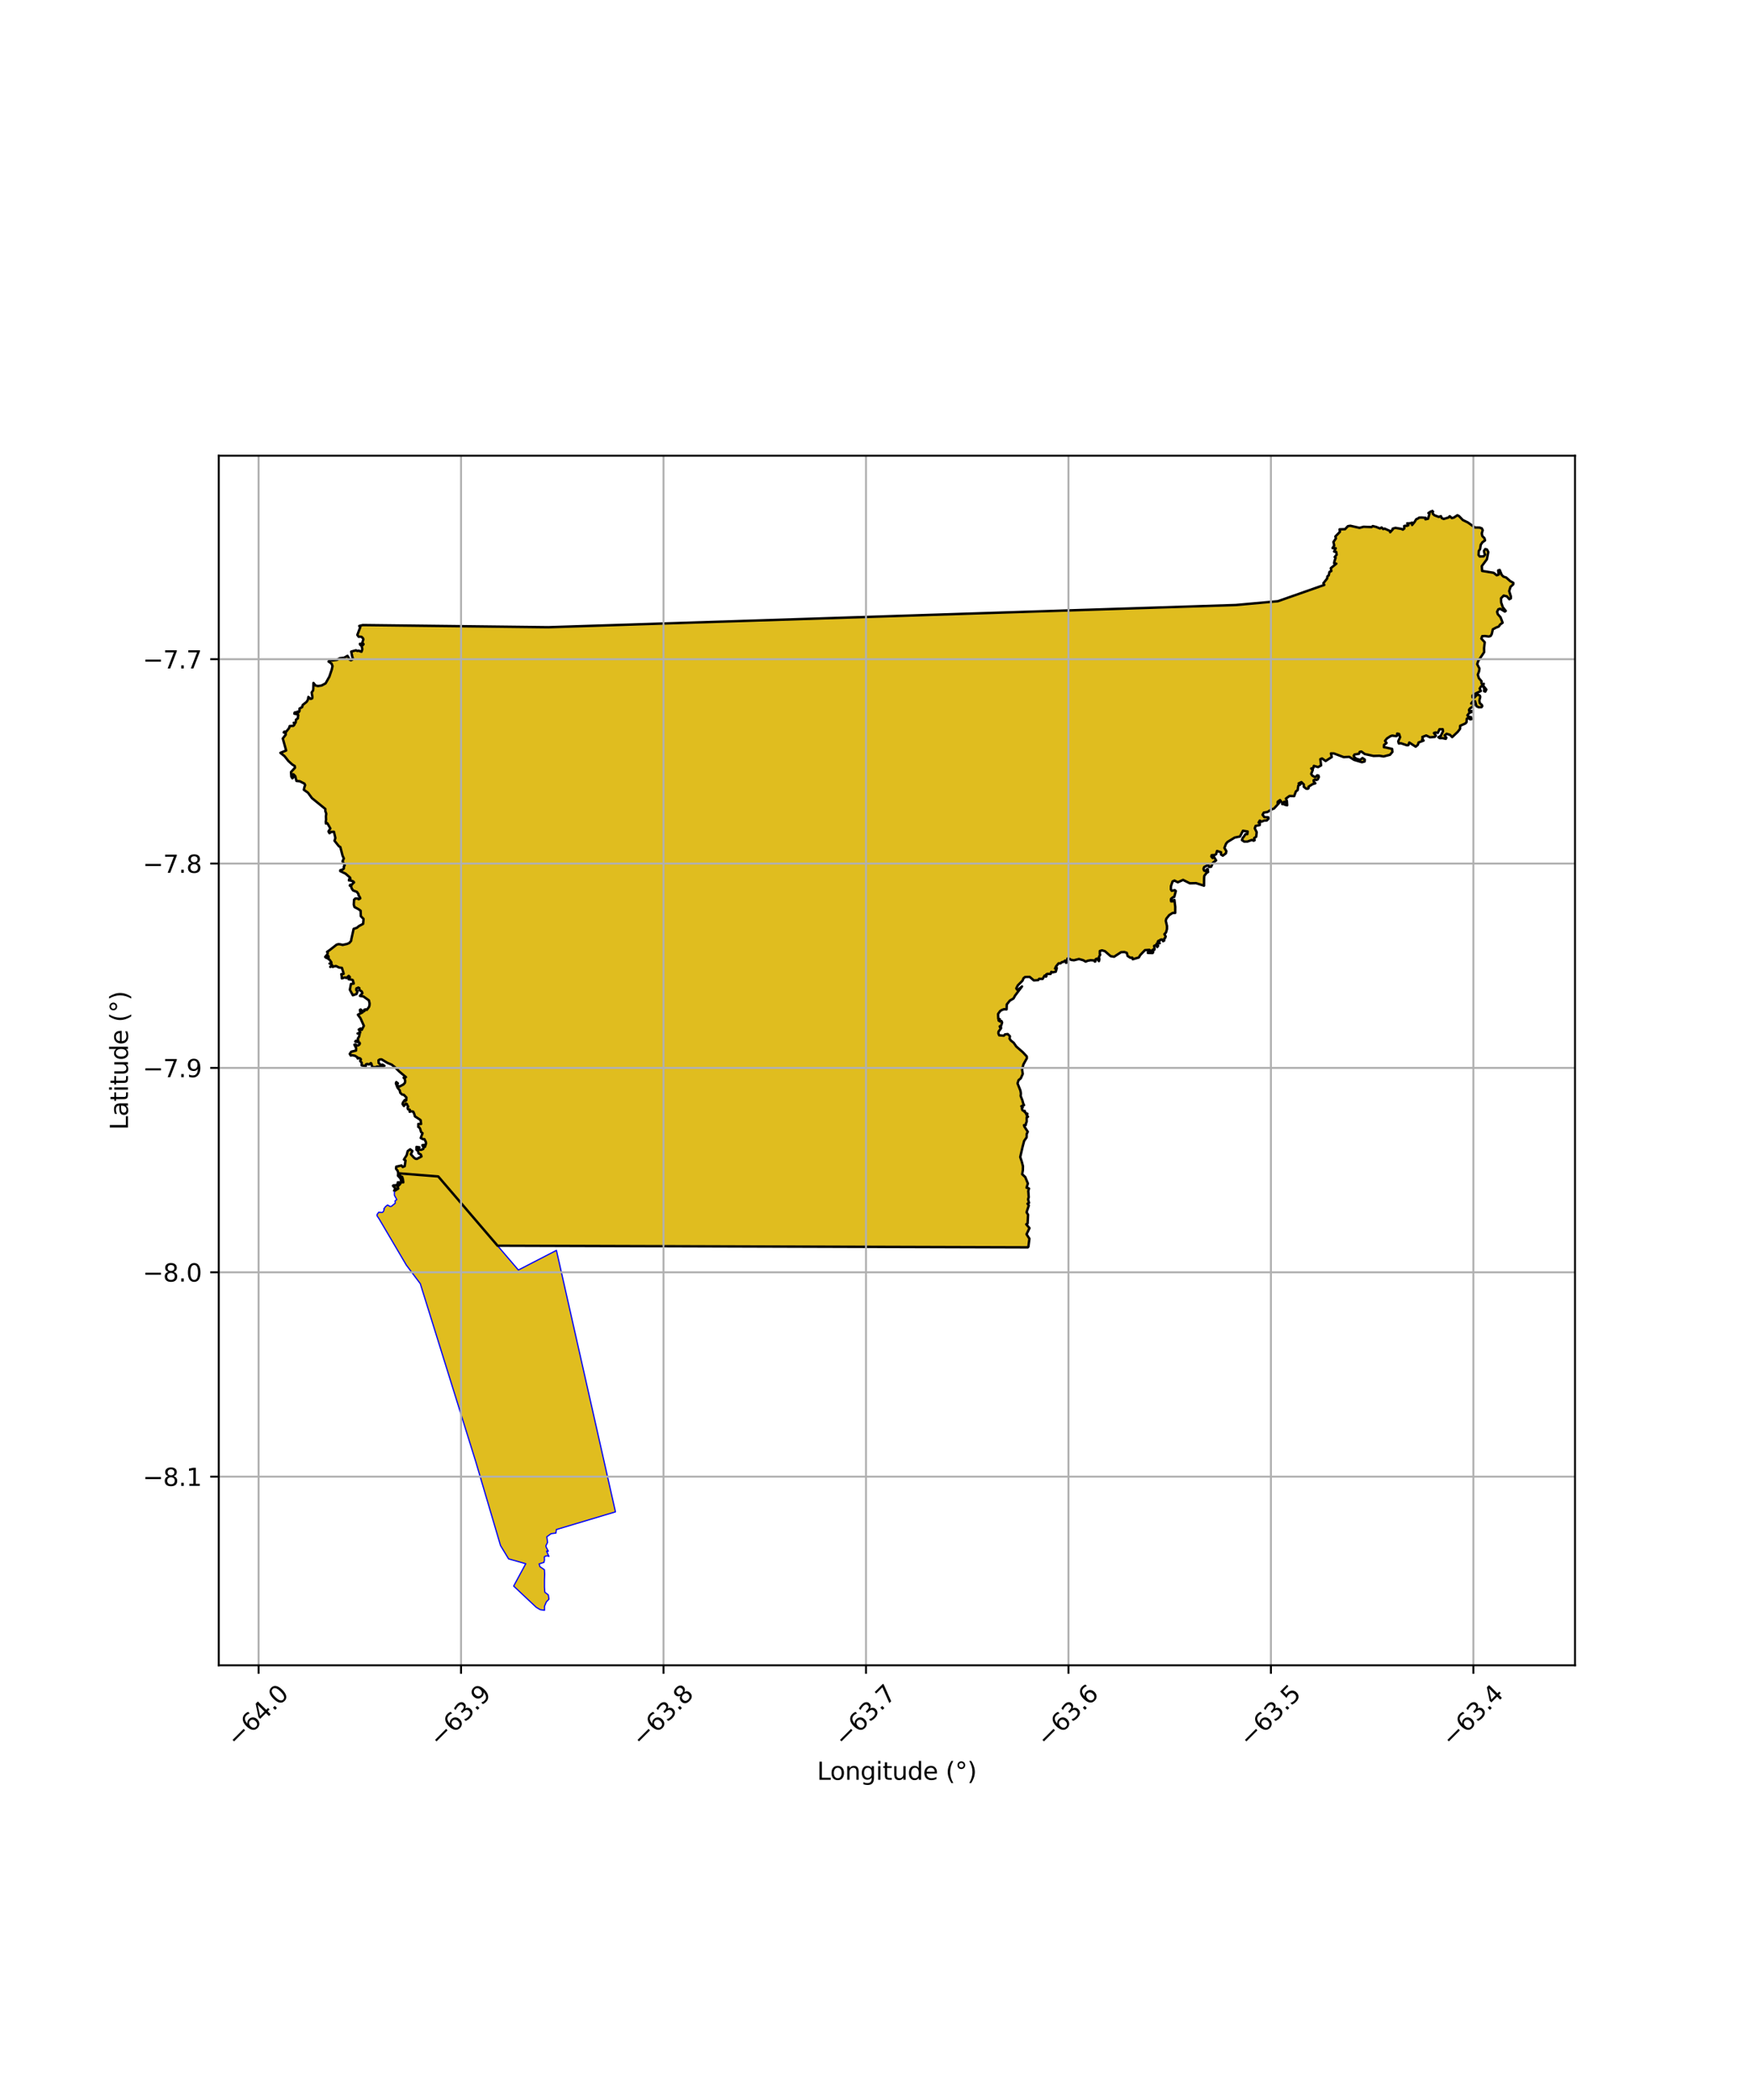 <?xml version="1.0" encoding="utf-8" standalone="no"?>
<!DOCTYPE svg PUBLIC "-//W3C//DTD SVG 1.1//EN"
  "http://www.w3.org/Graphics/SVG/1.1/DTD/svg11.dtd">
<svg xmlns:xlink="http://www.w3.org/1999/xlink" width="720pt" height="864pt" viewBox="0 0 720 864" xmlns="http://www.w3.org/2000/svg" version="1.1">
 <defs>
  <style type="text/css">*{stroke-linejoin: round; stroke-linecap: butt}</style>
 </defs>
 <g id="figure_1">
  <g id="patch_1">
   <path d="M 0 864 
L 720 864 
L 720 0 
L 0 0 
z
" style="fill: #ffffff"/>
  </g>
  <g id="axes_1">
   <g id="patch_2">
    <path d="M 90 685.146 
L 648 685.146 
L 648 187.494 
L 90 187.494 
z
" style="fill: #ffffff"/>
   </g>
   <g id="PatchCollection_1">
    <path d="M 162.271 490.007 
L 163.855 489.001 
L 163.543 488.248 
L 164.625 487.133 
L 164.984 486.389 
L 165.925 486.443 
L 165.738 485.106 
L 165.464 484.219 
L 164.735 483.971 
L 164.243 482.749 
L 180.303 484.028 
L 213.272 522.518 
L 228.932 514.431 
L 253.22 622.021 
L 228.92 629.294 
L 228.721 630.734 
L 226.738 631.001 
L 224.976 632.284 
L 225.284 634.596 
L 224.594 635.974 
L 224.72 636.561 
L 225.607 638.223 
L 224.875 638.184 
L 225.848 640.346 
L 225.202 640.101 
L 224.499 640.184 
L 223.953 640.565 
L 224 641.904 
L 223.809 642.802 
L 221.808 643.424 
L 222.151 644.583 
L 223.988 645.831 
L 224.104 647.659 
L 224.01 649.79 
L 224.007 653.033 
L 224.161 655.072 
L 225.603 656.194 
L 225.859 657.953 
L 224.778 659.069 
L 224.021 660.867 
L 224.025 662.526 
L 222.223 662.245 
L 220.646 661.308 
L 211.335 652.559 
L 216.311 643.357 
L 209.248 641.366 
L 205.929 635.881 
L 195.74 601.377 
L 172.921 528.146 
L 167.181 520.5 
L 156 501.523 
L 155.094 500.173 
L 155.161 499.619 
L 155.825 498.745 
L 157.21 498.854 
L 157.644 498.578 
L 158.082 497.627 
L 157.902 497.414 
L 158.588 496.453 
L 159.449 495.772 
L 160.495 496.372 
L 160.997 496.34 
L 162.609 495.04 
L 162.533 494.082 
L 163.259 493.55 
L 162.266 491.765 
L 162.271 490.007 
" clip-path="url(#pd5487c9368)" style="fill: #e0bd1f; stroke: #0000ff; stroke-width: 0.5"/>
    <path d="M 589.715 210.114 
L 589.452 210.707 
L 589.535 211.437 
L 590.196 212.011 
L 591.967 212.676 
L 592.835 212.363 
L 593.166 213.152 
L 593.973 213.51 
L 595.949 212.92 
L 596.45 212.388 
L 597.321 213.144 
L 598.135 212.955 
L 599.613 211.985 
L 600.282 212.337 
L 601.854 213.952 
L 603.932 214.963 
L 606.835 217.025 
L 608.71 217.055 
L 609.651 217.383 
L 610.034 218.148 
L 609.643 219.476 
L 609.871 220.548 
L 610.75 221.434 
L 610.986 222.34 
L 609.925 223.101 
L 609.233 224.122 
L 608.951 225.891 
L 608.411 226.714 
L 608.322 228.321 
L 608.815 228.951 
L 610.376 228.903 
L 611.008 228.193 
L 610.684 227.469 
L 610.56 226.641 
L 611.084 225.903 
L 611.794 226.105 
L 612.327 227.124 
L 611.759 230.088 
L 609.658 232.914 
L 609.78 234.89 
L 611.401 235.191 
L 612.975 235.551 
L 614.513 235.671 
L 615.807 236.68 
L 616.622 236.38 
L 616.393 234.696 
L 617.017 234.504 
L 617.879 236.58 
L 618.578 237.252 
L 619.681 237.612 
L 621.361 239.091 
L 622.636 239.805 
L 622.606 240.405 
L 621.465 241.46 
L 620.926 243.194 
L 621.627 245.458 
L 621.602 246.201 
L 620.974 246.536 
L 620.007 245.376 
L 618.655 245.046 
L 617.568 246.165 
L 617.614 247.856 
L 618.3 249.835 
L 619.505 251.334 
L 619.14 251.618 
L 617.201 250.46 
L 616.471 250.679 
L 615.941 251.708 
L 616.223 252.679 
L 617.365 253.956 
L 618.12 255.749 
L 618.22 256.21 
L 617.272 256.881 
L 616.591 257.803 
L 615.607 258.166 
L 614.197 258.926 
L 613.747 260.876 
L 613.286 261.663 
L 612.514 261.883 
L 610.993 261.68 
L 609.834 261.729 
L 609.473 262.746 
L 610.857 264.245 
L 610.588 266.679 
L 610.619 268.324 
L 610.008 269.279 
L 608.173 271.987 
L 607.766 273.275 
L 608.705 275.07 
L 608.515 276.238 
L 608.005 277.569 
L 608.467 279.024 
L 609.551 280.297 
L 609.498 281 
L 609.819 281.578 
L 610.476 281.355 
L 610.176 282.057 
L 611.521 283.694 
L 611.091 284.557 
L 610.593 284.364 
L 610.669 283.254 
L 609.992 282.174 
L 609.331 282.414 
L 608.79 283.298 
L 609.261 284.305 
L 607.147 285.322 
L 605.824 286.161 
L 605.826 286.873 
L 606.502 287.062 
L 607.687 285.882 
L 608.289 285.878 
L 608.842 286.195 
L 609.027 286.716 
L 608.649 288.238 
L 608.861 289.324 
L 609.687 290.042 
L 609.848 290.511 
L 609.504 290.979 
L 608.389 290.994 
L 607.464 290.552 
L 606.935 288.563 
L 606.052 288.484 
L 605.275 289.435 
L 605.999 289.205 
L 606.253 290.138 
L 605.925 290.757 
L 604.811 291.455 
L 604.405 292.039 
L 604.495 292.654 
L 605.604 292.538 
L 605.807 292.844 
L 604.557 293.277 
L 603.736 294.287 
L 604.097 294.815 
L 605.263 295.087 
L 605.506 295.833 
L 604.926 295.962 
L 604.037 295.431 
L 603.477 295.709 
L 603.374 297.136 
L 602.868 297.669 
L 600.755 298.612 
L 600.699 299.877 
L 599.747 301.105 
L 597.475 303.259 
L 596.536 302.317 
L 595.186 301.908 
L 594.383 302.545 
L 595.053 303.522 
L 594.85 303.97 
L 593.534 303.685 
L 592.351 303.701 
L 591.799 303.308 
L 592.773 302.772 
L 593.707 300.846 
L 593.547 300.013 
L 592.261 300.027 
L 591.564 301.516 
L 590.608 301.353 
L 589.956 301.585 
L 590.746 302.671 
L 590.319 303.18 
L 588.336 303.349 
L 586.779 302.598 
L 585.215 303.199 
L 585.344 304.004 
L 585.087 304.267 
L 585.717 304.694 
L 583.655 305.478 
L 583.33 306.463 
L 582.444 307.207 
L 579.819 305.503 
L 579.425 306.586 
L 578.779 306.611 
L 576.409 305.807 
L 575.519 305.881 
L 575.276 304.99 
L 576.05 303.306 
L 575.621 301.974 
L 574.841 301.817 
L 574.821 302.693 
L 574.477 302.874 
L 572.803 302.645 
L 572.075 302.883 
L 570.64 303.814 
L 569.838 304.821 
L 570.476 305.684 
L 570.169 305.952 
L 569.429 306.448 
L 569.385 307.421 
L 570.08 307.517 
L 572.746 308.126 
L 572.875 309.363 
L 571.87 310.545 
L 569.232 311.216 
L 567.558 310.936 
L 565.094 311.013 
L 561.501 310.233 
L 560.095 309.203 
L 559.425 309.351 
L 559.142 310.116 
L 557.291 310.433 
L 556.942 310.947 
L 557.166 311.463 
L 557.996 312.156 
L 559.608 312.634 
L 560.565 311.881 
L 561.521 312.536 
L 561.447 313.288 
L 560.343 313.6 
L 557.117 312.631 
L 555.121 311.391 
L 552.845 311.507 
L 548.8 309.991 
L 547.575 309.987 
L 547.93 311.455 
L 545.402 313.1 
L 543.927 312.047 
L 543.228 312.349 
L 543.422 313.546 
L 543.537 314.91 
L 542.298 315.606 
L 541.596 315.354 
L 540.563 315.102 
L 540.316 315.974 
L 539.479 316.195 
L 540.122 316.746 
L 539.466 318.407 
L 539.891 319.094 
L 540.947 319.675 
L 541.406 319.603 
L 541.934 318.978 
L 542.469 319.104 
L 542.612 319.699 
L 542.126 320.686 
L 541.605 320.903 
L 541.079 320.727 
L 540.472 321.011 
L 540.51 321.56 
L 541.163 322.281 
L 540.033 322.614 
L 538.354 323.689 
L 538.399 324.259 
L 538.127 324.506 
L 537.421 324.49 
L 536.411 323.707 
L 536.439 322.776 
L 535.438 321.786 
L 534.299 322.323 
L 535.267 322.361 
L 534.925 322.797 
L 534.149 323.241 
L 533.902 325.066 
L 533.176 325.602 
L 532.455 327.561 
L 530.527 327.489 
L 529.08 328.555 
L 529.465 329.605 
L 529.511 330.311 
L 529.58 331.309 
L 528.632 331.099 
L 529.25 330.781 
L 529.126 329.971 
L 528.332 329.862 
L 528.079 330.342 
L 528.146 330.839 
L 527.56 330.837 
L 527.44 330.221 
L 526.644 329.185 
L 525.687 329.852 
L 525.652 330.423 
L 526.272 329.765 
L 526.259 330.374 
L 525.025 331.706 
L 524.131 332.667 
L 523.074 333.064 
L 521.492 334.076 
L 519.959 334.328 
L 519.46 335.21 
L 520.182 336.189 
L 521.805 336.258 
L 521.876 336.865 
L 521.186 337.562 
L 520.065 337.624 
L 519.096 338.044 
L 518.306 337.616 
L 517.84 338.423 
L 518.333 338.448 
L 518.29 339.46 
L 516.594 339.804 
L 516.242 340.801 
L 517.036 342.375 
L 516.842 344.234 
L 515.993 344.842 
L 516.036 345.265 
L 516.185 345.69 
L 515.763 345.895 
L 515.052 345.568 
L 513.197 346.255 
L 511.916 346.266 
L 510.978 345.643 
L 511.274 344.783 
L 511.811 344.145 
L 512.428 343.184 
L 513.169 343.202 
L 513.34 342.121 
L 511.381 341.792 
L 510.165 344.151 
L 508.002 344.595 
L 505.027 346.408 
L 504.416 347.152 
L 503.759 348.855 
L 504.566 350.205 
L 504.38 351.072 
L 503.106 352.037 
L 502.382 351.586 
L 502.37 350.639 
L 500.723 350.118 
L 500.33 351.461 
L 499.736 351.772 
L 498.536 351.839 
L 498.372 352.364 
L 498.916 353.02 
L 499.389 352.412 
L 500.334 354 
L 499.044 354.942 
L 498.309 356.596 
L 497.467 356.726 
L 497.251 356.077 
L 496.619 356.133 
L 495.446 356.71 
L 495.144 357.507 
L 495.4 358.18 
L 495.903 358.377 
L 496.325 357.908 
L 496.731 357.516 
L 496.977 357.835 
L 496.901 358.283 
L 497.053 358.758 
L 496.38 359.177 
L 496.045 359.67 
L 495.46 360.385 
L 495.39 361.326 
L 495.363 364.393 
L 492.097 363.358 
L 489.529 363.412 
L 486.745 362.023 
L 484.587 362.991 
L 483.208 362.296 
L 482.446 362.639 
L 481.767 364.567 
L 481.736 365.952 
L 482.093 366.503 
L 483.337 366.239 
L 483.761 366.6 
L 483.121 369.024 
L 482.646 369.134 
L 481.817 369.799 
L 481.757 370.259 
L 481.852 370.857 
L 482.566 370.824 
L 482.56 370.47 
L 483.188 370.272 
L 483.528 373.106 
L 483.508 375.593 
L 482.439 375.617 
L 481.049 376.5 
L 479.865 377.979 
L 479.633 378.851 
L 480.135 381.011 
L 480.121 382.235 
L 479.723 383.656 
L 479.054 384.353 
L 479.193 384.635 
L 479.589 385.27 
L 479.389 385.909 
L 479.023 386.156 
L 478.98 386.981 
L 478.53 387.235 
L 478.778 386.781 
L 478.307 386.819 
L 478.008 386.522 
L 477.413 386.642 
L 477.165 387.082 
L 476.7 387.04 
L 476.35 387.371 
L 476.547 387.721 
L 477.138 388.075 
L 475.878 388.231 
L 476.209 388.843 
L 476.481 389.11 
L 476.124 389.636 
L 476.038 389.483 
L 476.164 388.93 
L 475.501 388.879 
L 474.849 389.157 
L 475.019 390.493 
L 474.884 390.826 
L 474.521 390.656 
L 474.07 390.897 
L 474.015 391.388 
L 474.463 391.709 
L 474.228 392.111 
L 472.274 392.061 
L 472.272 391.785 
L 472.633 391.859 
L 473.406 391.479 
L 473.297 391.151 
L 472.923 390.798 
L 471.081 390.916 
L 469.17 392.892 
L 468.543 393.936 
L 466.042 394.661 
L 465.856 394.003 
L 465.019 394.022 
L 463.92 393.306 
L 463.598 392.043 
L 462.632 391.695 
L 461.244 391.758 
L 458.372 393.628 
L 456.96 393.402 
L 454.59 391.344 
L 453.398 390.996 
L 452.51 391.269 
L 452.48 392.466 
L 452.661 392.78 
L 452.268 393.467 
L 452.113 393.972 
L 452.324 394.565 
L 452.135 395.428 
L 451.55 394.763 
L 451.345 394.398 
L 450.784 394.662 
L 450.669 395.134 
L 450.674 395.56 
L 450.422 395.629 
L 450.28 395.166 
L 448.748 395.056 
L 447.513 395.275 
L 446.673 395.645 
L 445.675 395.065 
L 444.367 394.784 
L 443.901 394.571 
L 441.864 395.077 
L 440.706 394.938 
L 439.921 394.44 
L 439.191 394.377 
L 439.037 395.097 
L 439.333 395.506 
L 439.06 395.966 
L 438.574 396.115 
L 438.277 395.182 
L 437.484 395.761 
L 436.876 395.862 
L 436.337 396.337 
L 435.53 396.349 
L 434.48 397.62 
L 434.072 398.513 
L 434.802 398.23 
L 434.371 399.784 
L 433.117 400.047 
L 432.536 399.843 
L 432.262 400.688 
L 430.91 400.676 
L 430.437 400.932 
L 430.551 401.573 
L 430.364 401.829 
L 429.771 401.395 
L 428.959 402.768 
L 427.538 402.716 
L 427.129 403.247 
L 426.283 403.288 
L 425.367 403.375 
L 423.643 401.919 
L 421.745 401.956 
L 421.132 402.45 
L 420.691 403.473 
L 418.791 405.371 
L 418.132 406.644 
L 418.48 407.195 
L 419.149 406.978 
L 420.485 405.854 
L 417.613 409.645 
L 416.996 410.797 
L 415.486 411.677 
L 414.215 413.261 
L 414.181 414.806 
L 414.132 415.284 
L 413.024 415.226 
L 412.057 415.6 
L 411.456 416.03 
L 411.01 416.724 
L 410.629 417.161 
L 410.721 419.175 
L 411.346 419.306 
L 410.906 419.55 
L 410.848 419.852 
L 411.435 420.244 
L 412.019 420.072 
L 412.297 420.681 
L 411.898 422.021 
L 411.306 422.279 
L 411.497 422.741 
L 411.878 422.842 
L 411.82 423.123 
L 410.819 424.441 
L 410.765 425.185 
L 411.103 425.959 
L 412.994 426.109 
L 413.49 425.581 
L 414.616 425.444 
L 415.516 426.349 
L 415.364 427.324 
L 415.867 428.074 
L 417.065 429.024 
L 418.124 430.558 
L 420.84 432.931 
L 422.445 434.654 
L 422.475 435.416 
L 421.649 436.794 
L 421.074 437.904 
L 420.525 440.011 
L 420.787 441.843 
L 419.988 443.653 
L 419.067 444.419 
L 418.652 445.733 
L 419.824 448.695 
L 420.028 449.895 
L 419.927 450.9 
L 420.65 452.751 
L 420.983 454.025 
L 421.316 454.688 
L 420.197 455.145 
L 420.769 455.6 
L 420.426 456.021 
L 420.622 456.711 
L 421.081 457.064 
L 421.634 457.083 
L 421.594 457.505 
L 422.17 457.98 
L 422.208 458.397 
L 422.694 458.217 
L 422.499 459.173 
L 422.94 459.424 
L 422.39 459.874 
L 422.407 461.488 
L 422.123 462.141 
L 422.034 462.847 
L 421.308 462.914 
L 421.467 463.501 
L 422.087 464.441 
L 422.845 465.632 
L 422.406 466.589 
L 422.38 467.941 
L 421.356 469.422 
L 420.693 471.953 
L 419.756 476.032 
L 420.364 477.865 
L 420.871 479.803 
L 420.835 481.485 
L 420.541 483.096 
L 421.825 484.297 
L 422.897 486.924 
L 422.356 488.66 
L 422.801 488.735 
L 423.367 489.009 
L 423.069 489.964 
L 423.246 492.533 
L 422.981 493.44 
L 423.365 494.876 
L 422.748 495.236 
L 423.28 495.956 
L 422.364 498.771 
L 422.973 499.761 
L 422.895 500.958 
L 422.793 503.322 
L 422.228 503.706 
L 423.567 505.273 
L 422.346 507.806 
L 423.526 509.634 
L 423.112 512.899 
L 422.859 513.197 
L 204.707 512.519 
L 180.303 484.028 
L 164.243 482.749 
L 164.735 483.971 
L 165.464 484.219 
L 165.738 485.106 
L 165.925 486.443 
L 165.207 486.401 
L 164.763 484.832 
L 163.732 483.713 
L 163.84 482.64 
L 163.723 482.178 
L 163.607 481.721 
L 162.927 480.839 
L 163.025 480.006 
L 165.185 479.507 
L 165.688 480.128 
L 166.51 479.783 
L 166.837 477.464 
L 166.189 477.066 
L 167.322 475.263 
L 167.748 473.594 
L 168.752 472.859 
L 169.661 473.561 
L 169.045 474.887 
L 170.294 476.275 
L 170.949 476.734 
L 171.537 476.805 
L 172.564 476.205 
L 173.405 475.808 
L 173.155 475.027 
L 172.23 474.532 
L 171.942 473.504 
L 171.356 473.054 
L 171.358 471.89 
L 172.552 472.052 
L 172.085 472.735 
L 172.889 473.069 
L 173.377 473.044 
L 174.133 472.715 
L 174.312 472.156 
L 173.769 471.154 
L 174.232 471.119 
L 174.661 471.002 
L 174.444 471.752 
L 174.851 471.817 
L 175.141 471.106 
L 175.289 470.467 
L 175.201 469.81 
L 174.608 468.687 
L 174.027 468.693 
L 173.1 468.201 
L 173.841 466.231 
L 173.25 465.786 
L 172.877 464.469 
L 172.433 463.759 
L 172.076 463.652 
L 172.107 462.439 
L 173.253 462.428 
L 173.175 461.422 
L 173.066 460.902 
L 172.726 460.61 
L 170.712 459.297 
L 170.475 458.421 
L 170.055 457.426 
L 169.238 457.186 
L 168.549 457.417 
L 168.563 456.56 
L 167.891 456.411 
L 167.683 455.82 
L 167.931 455.248 
L 167.674 454.905 
L 167.407 454.24 
L 167.096 454.078 
L 166.835 454.145 
L 166.187 455.033 
L 165.619 454.211 
L 165.804 453.586 
L 166.531 452.575 
L 166.786 452.983 
L 167.142 452.678 
L 167.205 451.55 
L 166.174 450.45 
L 165.411 450.315 
L 164.658 449.572 
L 164.464 448.623 
L 163.543 447.465 
L 163.249 446.59 
L 162.875 445.735 
L 163.053 445.198 
L 163.699 445.733 
L 163.259 446.18 
L 163.427 446.661 
L 164.425 447.016 
L 165.983 446.169 
L 166.624 445.47 
L 166.683 444.692 
L 166.529 443.851 
L 166.067 443.413 
L 167.012 443.169 
L 164.15 440.745 
L 162.678 439.263 
L 161.195 438.058 
L 159.4 437.302 
L 157.004 435.861 
L 156.259 435.887 
L 155.729 436.244 
L 155.797 437.326 
L 156.627 438.156 
L 157.391 438.024 
L 158.152 438.49 
L 157.433 438.997 
L 156.272 438.873 
L 155.136 438.835 
L 154.371 439.117 
L 153.105 438.965 
L 152.788 437.608 
L 152.575 437.4 
L 151.818 437.962 
L 151.123 437.736 
L 150.567 437.904 
L 150.489 438.619 
L 148.779 438.308 
L 148.82 437.24 
L 148.196 436.53 
L 148.486 435.865 
L 148.232 435.519 
L 147.67 435.29 
L 147.17 435.487 
L 147.01 434.981 
L 146.018 434.363 
L 144.843 434.15 
L 144.32 434.291 
L 143.899 433.596 
L 144.53 432.696 
L 146.483 432.225 
L 146.518 431.194 
L 145.804 429.817 
L 146.331 429.706 
L 146.718 430.191 
L 147.292 430.125 
L 147.811 429.81 
L 148.041 429.378 
L 147.935 428.987 
L 146.845 428.616 
L 146.163 428.524 
L 146.434 428.216 
L 147.407 428.244 
L 147.224 427.271 
L 147.663 426.674 
L 147.955 425.594 
L 147.677 425.237 
L 147.127 425.196 
L 147.907 425.031 
L 148.222 424.794 
L 148.156 424.549 
L 147.938 424.364 
L 147.967 423.925 
L 147.584 423.615 
L 148.351 423.165 
L 148.835 423.715 
L 149.704 422.047 
L 148.316 418.941 
L 147.241 417.493 
L 149.145 416.518 
L 148.163 416.146 
L 148.102 415.473 
L 148.382 415.335 
L 149.034 415.908 
L 149.757 416.077 
L 150.037 415.814 
L 149.909 415.422 
L 150.501 415.267 
L 150.885 415.507 
L 151.085 415.296 
L 151.853 414.216 
L 152.009 413.608 
L 152.058 412.851 
L 151.772 411.58 
L 150.106 410.315 
L 149.494 409.96 
L 148.108 409.756 
L 149.097 408.593 
L 148.844 407.939 
L 147.857 407.316 
L 147.844 406.553 
L 147.435 406.32 
L 146.631 406.678 
L 146.585 407.348 
L 147.079 407.921 
L 146.672 408.968 
L 145.175 409.481 
L 143.941 407.204 
L 144.405 404.825 
L 145.536 404.649 
L 145.144 403.253 
L 144.706 403.08 
L 143.412 402.866 
L 143.931 402.018 
L 143.482 401.513 
L 142.497 402.375 
L 141.934 402.129 
L 140.642 402.537 
L 140.578 401.416 
L 140.404 400.816 
L 141.373 400.663 
L 141.235 400.018 
L 140.658 398.201 
L 139.511 398.069 
L 138.306 397.475 
L 137.505 397.553 
L 136.945 397.81 
L 136.477 397.544 
L 135.885 397.807 
L 136.614 397.084 
L 136.457 396.733 
L 135.597 396.424 
L 136.177 396.251 
L 136.354 395.969 
L 135.594 394.845 
L 135.06 394.539 
L 135.207 393.841 
L 135.108 393.395 
L 134.323 394.145 
L 133.776 393.715 
L 134.717 392.612 
L 134.842 392.052 
L 134.569 391.626 
L 135.667 390.87 
L 138.467 388.683 
L 139.244 388.453 
L 139.958 388.521 
L 140.986 388.764 
L 142.779 388.367 
L 143.678 387.987 
L 144.471 387.082 
L 144.538 386.451 
L 145.497 382.171 
L 146.849 381.705 
L 147.637 381.035 
L 149.396 380.093 
L 149.575 378.765 
L 149.577 378.089 
L 148.442 376.927 
L 148.374 374.725 
L 147.537 374.09 
L 145.84 373.18 
L 145.551 372.187 
L 145.665 370.197 
L 146.197 369.68 
L 147.047 369.648 
L 147.587 369.979 
L 148.221 369.61 
L 148.036 369.117 
L 147.512 368.344 
L 147.47 367.836 
L 146.844 366.957 
L 146.295 366.769 
L 145.258 366.35 
L 144.686 365.506 
L 144.466 364.657 
L 143.902 364.347 
L 144.129 364.007 
L 144.66 364.099 
L 145.189 363.44 
L 145.663 363.065 
L 145.498 362.803 
L 145.124 362.538 
L 143.999 362.227 
L 143.563 362.238 
L 143.684 361.663 
L 144.171 361.601 
L 144.022 361.061 
L 142.154 359.441 
L 139.986 358.408 
L 140.005 358.038 
L 140.471 357.957 
L 141.32 357.524 
L 141.526 357.103 
L 141.442 356.575 
L 141.825 356.012 
L 140.92 354.362 
L 141.466 353.19 
L 140.947 352.072 
L 140.262 349.298 
L 140.024 348.517 
L 139.405 348.141 
L 137.631 345.911 
L 137.986 344.784 
L 137.529 342.692 
L 137.397 342.241 
L 136.316 342.264 
L 135.551 342.805 
L 135.146 342.075 
L 135.672 341.306 
L 135.908 340.851 
L 134.734 338.782 
L 134.365 338.525 
L 134.081 338.812 
L 134.028 338.024 
L 134.149 337.237 
L 134.083 335.873 
L 134.231 334.78 
L 133.834 333.626 
L 133.851 332.835 
L 128.353 328.378 
L 126.705 326.139 
L 125.008 324.936 
L 125.223 323.931 
L 125.539 323.023 
L 125.243 322.4 
L 123.352 321.443 
L 121.965 321.295 
L 121.645 319.749 
L 121.469 319.315 
L 120.722 318.56 
L 120.289 318.612 
L 120.236 318.995 
L 120.616 319.926 
L 120.28 320.207 
L 119.859 319.497 
L 119.728 317.642 
L 121.381 315.848 
L 121.262 315.162 
L 120.273 314.562 
L 118.665 313.117 
L 117.053 311.09 
L 115.364 309.747 
L 117.723 308.778 
L 116.347 303.837 
L 117.549 302.289 
L 117.548 301.694 
L 116.728 301.334 
L 117.009 301.01 
L 117.722 301.067 
L 117.988 300.765 
L 118.906 299.597 
L 119.2 298.728 
L 120.72 298.613 
L 121.182 298.082 
L 120.865 297.372 
L 121.378 297.551 
L 121.656 297.242 
L 121.769 296.123 
L 122.565 295.532 
L 122.558 295.134 
L 122.709 294.234 
L 122.475 293.896 
L 121.109 293.634 
L 121.229 293.167 
L 121.641 293.02 
L 122.022 293.14 
L 122.36 293.134 
L 122.438 292.754 
L 122.675 292.856 
L 122.665 293.117 
L 122.834 293.103 
L 123.223 292.523 
L 123.243 291.507 
L 123.918 291.139 
L 124.303 290.927 
L 124.544 290.043 
L 126.115 288.792 
L 126.685 287.91 
L 126.875 286.748 
L 127.803 287.565 
L 128.422 287.346 
L 128.536 286.729 
L 128.23 284.925 
L 128.807 284.06 
L 128.897 283.34 
L 128.973 280.986 
L 129.764 282.003 
L 130.785 282.269 
L 132.33 282.03 
L 133.956 281.157 
L 135.515 278.386 
L 136.507 275.429 
L 136.802 274.025 
L 136.548 273.259 
L 136.378 272.975 
L 135.172 272.177 
L 135.9 271.55 
L 136.69 271.736 
L 138.625 271.478 
L 139.795 270.817 
L 141.591 270.606 
L 142.96 269.832 
L 143.885 271.413 
L 144.396 271.639 
L 144.9 271.394 
L 145.167 270.781 
L 144.956 270.297 
L 144.505 268.088 
L 146.463 267.549 
L 146.98 267.828 
L 147.692 267.718 
L 148.259 268.009 
L 148.738 268.123 
L 149.072 267.097 
L 148.968 266.424 
L 148.824 265.864 
L 148.128 265.198 
L 148.077 264.887 
L 148.448 264.849 
L 148.86 265.48 
L 149.272 265.423 
L 149.579 265.022 
L 149.054 264.446 
L 149.363 263.555 
L 149.488 263.096 
L 149.384 262.673 
L 148.811 262.064 
L 148.21 261.935 
L 147.585 261.996 
L 147.024 261.227 
L 147.943 258.639 
L 148.225 258.026 
L 147.799 257.537 
L 149.247 257.173 
L 225.58 258.059 
L 465.758 250.315 
L 508.446 248.921 
L 525.755 247.363 
L 544.848 240.658 
L 544.475 239.961 
L 545.269 238.92 
L 546.038 237.999 
L 546.117 237.153 
L 546.681 236.719 
L 546.978 235.304 
L 547.741 234.95 
L 547.545 233.756 
L 549.797 231.913 
L 548.897 231.725 
L 549.026 230.967 
L 549.506 229.476 
L 549.13 229.183 
L 549.949 228.19 
L 549.744 227.068 
L 548.895 226.927 
L 549.537 225.553 
L 548.252 225.503 
L 548.929 224.442 
L 548.621 222.977 
L 549.641 221.497 
L 549.413 220.725 
L 550.449 219.603 
L 551.286 218.804 
L 551.146 217.791 
L 553.398 217.717 
L 554.546 216.487 
L 555.579 216.324 
L 559.354 217.174 
L 561.028 216.728 
L 564.291 216.853 
L 564.8 216.447 
L 566.239 216.809 
L 567.744 217.425 
L 568.429 217.016 
L 569.095 217.674 
L 569.662 217.481 
L 572.029 218.528 
L 571.961 218.986 
L 573.003 217.821 
L 572.967 217.519 
L 574.106 217.18 
L 576.665 217.617 
L 577.169 217.903 
L 577.771 217.417 
L 577.718 216.419 
L 578.231 216.304 
L 578.697 216.381 
L 579.41 216.136 
L 578.968 215.316 
L 579.61 215.325 
L 580.508 215.217 
L 580.973 215.014 
L 580.978 215.995 
L 581.982 214.763 
L 582.695 213.615 
L 583.377 213.339 
L 583.872 212.96 
L 584.953 212.924 
L 586.574 213.054 
L 586.469 213.648 
L 587.554 213.42 
L 587.699 212.821 
L 588.13 211.404 
L 587.693 211.091 
L 588.614 210.491 
L 589.715 210.114 
" clip-path="url(#pd5487c9368)" style="fill: #e0bd1f; stroke: #0000ff; stroke-width: 0.5"/>
    <path d="M 162.271 490.155 
L 162.169 489.861 
L 162.684 488.95 
L 161.679 487.858 
L 161.985 487.668 
L 162.724 487.683 
L 163.292 487.494 
L 163.65 486.991 
L 163.673 486.456 
L 164.938 486.484 
L 164.625 487.133 
L 163.543 488.248 
L 163.855 489.001 
L 162.271 490.007 
L 162.271 490.155 
" clip-path="url(#pd5487c9368)" style="fill: #e0bd1f; stroke: #0000ff; stroke-width: 0.5"/>
   </g>
   <g id="PatchCollection_2">
    <path d="M 589.715 210.114 
L 589.452 210.707 
L 589.535 211.437 
L 590.196 212.011 
L 591.967 212.676 
L 592.835 212.363 
L 593.166 213.152 
L 593.973 213.51 
L 595.949 212.92 
L 596.45 212.388 
L 597.321 213.144 
L 598.135 212.955 
L 599.613 211.985 
L 600.282 212.337 
L 601.854 213.952 
L 603.932 214.963 
L 606.835 217.025 
L 608.71 217.055 
L 609.651 217.383 
L 610.034 218.148 
L 609.643 219.476 
L 609.871 220.548 
L 610.75 221.434 
L 610.986 222.34 
L 609.925 223.101 
L 609.233 224.122 
L 608.951 225.891 
L 608.411 226.714 
L 608.322 228.321 
L 608.815 228.951 
L 610.376 228.903 
L 611.008 228.193 
L 610.684 227.469 
L 610.56 226.641 
L 611.084 225.903 
L 611.794 226.105 
L 612.327 227.124 
L 611.759 230.088 
L 609.658 232.914 
L 609.78 234.89 
L 614.513 235.671 
L 615.807 236.68 
L 616.622 236.38 
L 616.393 234.696 
L 617.017 234.504 
L 617.879 236.58 
L 618.578 237.252 
L 619.681 237.612 
L 621.361 239.091 
L 622.636 239.805 
L 622.606 240.405 
L 621.465 241.46 
L 620.926 243.194 
L 621.627 245.458 
L 621.602 246.201 
L 620.974 246.536 
L 620.007 245.376 
L 618.655 245.046 
L 617.568 246.165 
L 617.614 247.856 
L 618.3 249.835 
L 619.505 251.334 
L 619.14 251.618 
L 617.201 250.46 
L 616.471 250.679 
L 615.941 251.708 
L 616.223 252.679 
L 617.365 253.956 
L 618.22 256.21 
L 617.272 256.881 
L 616.591 257.803 
L 615.607 258.166 
L 614.197 258.926 
L 613.747 260.876 
L 613.286 261.663 
L 612.514 261.883 
L 610.993 261.68 
L 609.834 261.729 
L 609.473 262.746 
L 610.857 264.245 
L 610.588 266.679 
L 610.619 268.324 
L 608.173 271.987 
L 607.766 273.275 
L 608.705 275.07 
L 608.515 276.238 
L 608.005 277.569 
L 608.467 279.024 
L 609.551 280.297 
L 609.498 281 
L 609.819 281.578 
L 610.476 281.355 
L 610.176 282.057 
L 611.521 283.694 
L 611.091 284.557 
L 610.593 284.364 
L 610.669 283.254 
L 609.992 282.174 
L 609.331 282.414 
L 608.79 283.298 
L 609.261 284.305 
L 607.147 285.322 
L 605.824 286.161 
L 605.826 286.873 
L 606.502 287.062 
L 607.687 285.882 
L 608.289 285.878 
L 608.842 286.195 
L 609.027 286.716 
L 608.649 288.238 
L 608.861 289.324 
L 609.687 290.042 
L 609.848 290.511 
L 609.504 290.979 
L 608.389 290.994 
L 607.464 290.552 
L 606.935 288.563 
L 606.052 288.484 
L 605.275 289.435 
L 605.999 289.205 
L 606.253 290.138 
L 605.925 290.757 
L 604.811 291.455 
L 604.405 292.039 
L 604.495 292.654 
L 605.604 292.538 
L 605.807 292.844 
L 604.557 293.277 
L 603.736 294.287 
L 604.097 294.815 
L 605.263 295.087 
L 605.506 295.833 
L 604.926 295.962 
L 604.037 295.431 
L 603.477 295.709 
L 603.374 297.136 
L 602.868 297.669 
L 600.755 298.612 
L 600.699 299.877 
L 599.747 301.105 
L 597.475 303.259 
L 596.536 302.317 
L 595.186 301.908 
L 594.383 302.545 
L 595.053 303.522 
L 594.85 303.97 
L 593.534 303.685 
L 592.351 303.701 
L 591.799 303.308 
L 592.773 302.772 
L 593.707 300.846 
L 593.547 300.013 
L 592.261 300.027 
L 591.564 301.516 
L 590.608 301.353 
L 589.956 301.585 
L 590.746 302.671 
L 590.319 303.18 
L 588.336 303.349 
L 586.779 302.598 
L 585.215 303.199 
L 585.344 304.004 
L 585.087 304.267 
L 585.717 304.694 
L 583.655 305.478 
L 583.33 306.463 
L 582.444 307.207 
L 579.819 305.503 
L 579.425 306.586 
L 578.779 306.611 
L 576.409 305.807 
L 575.519 305.881 
L 575.276 304.99 
L 576.05 303.306 
L 575.621 301.974 
L 574.841 301.817 
L 574.821 302.693 
L 574.477 302.874 
L 572.803 302.645 
L 572.075 302.883 
L 570.64 303.814 
L 569.838 304.821 
L 570.476 305.684 
L 570.169 305.952 
L 569.429 306.448 
L 569.385 307.421 
L 570.08 307.517 
L 572.746 308.126 
L 572.875 309.363 
L 571.87 310.545 
L 569.232 311.216 
L 567.558 310.936 
L 565.094 311.013 
L 561.501 310.233 
L 560.095 309.203 
L 559.425 309.351 
L 559.142 310.116 
L 557.291 310.433 
L 556.942 310.947 
L 557.166 311.463 
L 557.996 312.156 
L 559.608 312.634 
L 560.565 311.881 
L 561.521 312.536 
L 561.447 313.288 
L 560.343 313.6 
L 557.117 312.631 
L 555.121 311.391 
L 552.845 311.507 
L 548.8 309.991 
L 547.575 309.987 
L 547.93 311.455 
L 545.402 313.1 
L 543.927 312.047 
L 543.228 312.349 
L 543.537 314.91 
L 542.298 315.606 
L 540.563 315.102 
L 540.316 315.974 
L 539.479 316.195 
L 540.122 316.746 
L 539.466 318.407 
L 539.891 319.094 
L 540.947 319.675 
L 541.406 319.603 
L 541.934 318.978 
L 542.469 319.104 
L 542.612 319.699 
L 542.126 320.686 
L 541.605 320.903 
L 541.079 320.727 
L 540.472 321.011 
L 540.51 321.56 
L 541.163 322.281 
L 540.033 322.614 
L 538.354 323.689 
L 538.399 324.259 
L 538.127 324.506 
L 537.421 324.49 
L 536.411 323.707 
L 536.439 322.776 
L 535.438 321.786 
L 534.299 322.323 
L 535.267 322.361 
L 534.925 322.797 
L 534.149 323.241 
L 533.902 325.066 
L 533.176 325.602 
L 532.455 327.561 
L 530.527 327.489 
L 529.08 328.555 
L 529.465 329.605 
L 529.58 331.309 
L 528.632 331.099 
L 529.25 330.781 
L 529.126 329.971 
L 528.332 329.862 
L 528.079 330.342 
L 528.146 330.839 
L 527.56 330.837 
L 527.44 330.221 
L 526.644 329.185 
L 525.687 329.852 
L 525.652 330.423 
L 526.272 329.765 
L 526.259 330.374 
L 524.131 332.667 
L 523.074 333.064 
L 521.492 334.076 
L 519.959 334.328 
L 519.46 335.21 
L 520.182 336.189 
L 521.805 336.258 
L 521.876 336.865 
L 521.186 337.562 
L 520.065 337.624 
L 519.096 338.044 
L 518.306 337.616 
L 517.84 338.423 
L 518.333 338.448 
L 518.29 339.46 
L 516.594 339.804 
L 516.242 340.801 
L 517.036 342.375 
L 516.842 344.234 
L 515.993 344.842 
L 516.185 345.69 
L 515.763 345.895 
L 515.052 345.568 
L 513.197 346.255 
L 511.916 346.266 
L 510.978 345.643 
L 511.274 344.783 
L 511.811 344.145 
L 512.428 343.184 
L 513.169 343.202 
L 513.34 342.121 
L 511.381 341.792 
L 510.165 344.151 
L 508.002 344.595 
L 505.027 346.408 
L 504.416 347.152 
L 503.759 348.855 
L 504.566 350.205 
L 504.38 351.072 
L 503.106 352.037 
L 502.382 351.586 
L 502.37 350.639 
L 500.723 350.118 
L 500.33 351.461 
L 499.736 351.772 
L 498.536 351.839 
L 498.372 352.364 
L 498.916 353.02 
L 499.389 352.412 
L 500.334 354 
L 499.044 354.942 
L 498.309 356.596 
L 497.467 356.726 
L 497.251 356.077 
L 496.619 356.133 
L 495.446 356.71 
L 495.144 357.507 
L 495.4 358.18 
L 495.903 358.377 
L 496.731 357.516 
L 496.977 357.835 
L 496.901 358.283 
L 497.053 358.758 
L 496.38 359.177 
L 495.46 360.385 
L 495.39 361.326 
L 495.363 364.393 
L 492.097 363.358 
L 489.529 363.412 
L 486.745 362.023 
L 484.587 362.991 
L 483.208 362.296 
L 482.446 362.639 
L 481.767 364.567 
L 481.736 365.952 
L 482.093 366.503 
L 483.337 366.239 
L 483.761 366.6 
L 483.121 369.024 
L 482.646 369.134 
L 481.817 369.799 
L 481.757 370.259 
L 481.852 370.857 
L 482.566 370.824 
L 482.56 370.47 
L 483.188 370.272 
L 483.528 373.106 
L 483.508 375.593 
L 482.439 375.617 
L 481.049 376.5 
L 479.865 377.979 
L 479.633 378.851 
L 480.135 381.011 
L 480.121 382.235 
L 479.723 383.656 
L 479.054 384.353 
L 479.589 385.27 
L 479.389 385.909 
L 479.023 386.156 
L 478.98 386.981 
L 478.53 387.235 
L 478.778 386.781 
L 478.307 386.819 
L 478.008 386.522 
L 477.413 386.642 
L 477.165 387.082 
L 476.7 387.04 
L 476.35 387.371 
L 476.547 387.721 
L 477.138 388.075 
L 475.878 388.231 
L 476.209 388.843 
L 476.481 389.11 
L 476.124 389.636 
L 476.038 389.483 
L 476.164 388.93 
L 475.501 388.879 
L 474.849 389.157 
L 475.019 390.493 
L 474.884 390.826 
L 474.521 390.656 
L 474.07 390.897 
L 474.015 391.388 
L 474.463 391.709 
L 474.228 392.111 
L 472.274 392.061 
L 472.272 391.785 
L 472.633 391.859 
L 473.406 391.479 
L 473.297 391.151 
L 472.923 390.798 
L 471.081 390.916 
L 469.17 392.892 
L 468.543 393.936 
L 466.042 394.661 
L 465.856 394.003 
L 465.019 394.022 
L 463.92 393.306 
L 463.598 392.043 
L 462.632 391.695 
L 461.244 391.758 
L 458.372 393.628 
L 456.96 393.402 
L 454.59 391.344 
L 453.398 390.996 
L 452.51 391.269 
L 452.48 392.466 
L 452.661 392.78 
L 452.268 393.467 
L 452.113 393.972 
L 452.324 394.565 
L 452.135 395.428 
L 451.345 394.398 
L 450.784 394.662 
L 450.674 395.56 
L 450.422 395.629 
L 450.28 395.166 
L 448.748 395.056 
L 447.513 395.275 
L 446.673 395.645 
L 445.675 395.065 
L 443.901 394.571 
L 441.864 395.077 
L 440.706 394.938 
L 439.921 394.44 
L 439.191 394.377 
L 439.037 395.097 
L 439.333 395.506 
L 439.06 395.966 
L 438.574 396.115 
L 438.277 395.182 
L 437.484 395.761 
L 436.876 395.862 
L 436.337 396.337 
L 435.53 396.349 
L 434.48 397.62 
L 434.072 398.513 
L 434.802 398.23 
L 434.371 399.784 
L 433.117 400.047 
L 432.536 399.843 
L 432.262 400.688 
L 430.91 400.676 
L 430.437 400.932 
L 430.551 401.573 
L 430.364 401.829 
L 429.771 401.395 
L 428.959 402.768 
L 427.538 402.716 
L 427.129 403.247 
L 425.367 403.375 
L 423.643 401.919 
L 421.745 401.956 
L 421.132 402.45 
L 420.691 403.473 
L 418.791 405.371 
L 418.132 406.644 
L 418.48 407.195 
L 419.149 406.978 
L 420.485 405.854 
L 417.613 409.645 
L 416.996 410.797 
L 415.486 411.677 
L 414.215 413.261 
L 414.132 415.284 
L 413.024 415.226 
L 412.057 415.6 
L 411.456 416.03 
L 410.629 417.161 
L 410.721 419.175 
L 411.346 419.306 
L 410.906 419.55 
L 410.848 419.852 
L 411.435 420.244 
L 412.019 420.072 
L 412.297 420.681 
L 411.898 422.021 
L 411.306 422.279 
L 411.497 422.741 
L 411.878 422.842 
L 411.82 423.123 
L 410.819 424.441 
L 410.765 425.185 
L 411.103 425.959 
L 412.994 426.109 
L 413.49 425.581 
L 414.616 425.444 
L 415.516 426.349 
L 415.364 427.324 
L 415.867 428.074 
L 417.065 429.024 
L 418.124 430.558 
L 420.84 432.931 
L 422.445 434.654 
L 422.475 435.416 
L 421.074 437.904 
L 420.525 440.011 
L 420.787 441.843 
L 419.988 443.653 
L 419.067 444.419 
L 418.652 445.733 
L 419.824 448.695 
L 420.028 449.895 
L 419.927 450.9 
L 420.65 452.751 
L 420.983 454.025 
L 421.316 454.688 
L 420.197 455.145 
L 420.769 455.6 
L 420.426 456.021 
L 420.622 456.711 
L 421.081 457.064 
L 421.634 457.083 
L 421.594 457.505 
L 422.17 457.98 
L 422.208 458.397 
L 422.694 458.217 
L 422.499 459.173 
L 422.94 459.424 
L 422.39 459.874 
L 422.407 461.488 
L 422.123 462.141 
L 422.034 462.847 
L 421.308 462.914 
L 421.467 463.501 
L 422.845 465.632 
L 422.406 466.589 
L 422.38 467.941 
L 421.356 469.422 
L 420.693 471.953 
L 419.756 476.032 
L 420.364 477.865 
L 420.871 479.803 
L 420.835 481.485 
L 420.541 483.096 
L 421.825 484.297 
L 422.897 486.924 
L 422.356 488.66 
L 422.801 488.735 
L 423.367 489.009 
L 423.069 489.964 
L 423.246 492.533 
L 422.981 493.44 
L 423.365 494.876 
L 422.748 495.236 
L 423.28 495.956 
L 422.364 498.771 
L 422.973 499.761 
L 422.793 503.322 
L 422.228 503.706 
L 423.567 505.273 
L 422.346 507.806 
L 423.526 509.634 
L 423.112 512.899 
L 422.859 513.197 
L 204.707 512.519 
L 180.303 484.028 
L 164.243 482.749 
L 164.735 483.971 
L 165.464 484.219 
L 165.738 485.106 
L 165.925 486.443 
L 165.207 486.401 
L 164.763 484.832 
L 163.732 483.713 
L 163.84 482.64 
L 163.607 481.721 
L 162.927 480.839 
L 163.025 480.006 
L 165.185 479.507 
L 165.688 480.128 
L 166.51 479.783 
L 166.837 477.464 
L 166.189 477.066 
L 167.322 475.263 
L 167.748 473.594 
L 168.752 472.859 
L 169.661 473.561 
L 169.045 474.887 
L 170.294 476.275 
L 170.949 476.734 
L 171.537 476.805 
L 173.405 475.808 
L 173.155 475.027 
L 172.23 474.532 
L 171.942 473.504 
L 171.356 473.054 
L 171.358 471.89 
L 172.552 472.052 
L 172.085 472.735 
L 172.889 473.069 
L 173.377 473.044 
L 174.133 472.715 
L 174.312 472.156 
L 173.769 471.154 
L 174.661 471.002 
L 174.444 471.752 
L 174.851 471.817 
L 175.289 470.467 
L 175.201 469.81 
L 174.608 468.687 
L 174.027 468.693 
L 173.1 468.201 
L 173.841 466.231 
L 173.25 465.786 
L 172.877 464.469 
L 172.433 463.759 
L 172.076 463.652 
L 172.107 462.439 
L 173.253 462.428 
L 173.066 460.902 
L 172.726 460.61 
L 170.712 459.297 
L 170.475 458.421 
L 170.055 457.426 
L 169.238 457.186 
L 168.549 457.417 
L 168.563 456.56 
L 167.891 456.411 
L 167.683 455.82 
L 167.931 455.248 
L 167.674 454.905 
L 167.407 454.24 
L 167.096 454.078 
L 166.835 454.145 
L 166.187 455.033 
L 165.619 454.211 
L 165.804 453.586 
L 166.531 452.575 
L 166.786 452.983 
L 167.142 452.678 
L 167.205 451.55 
L 166.174 450.45 
L 165.411 450.315 
L 164.658 449.572 
L 164.464 448.623 
L 163.543 447.465 
L 162.875 445.735 
L 163.053 445.198 
L 163.699 445.733 
L 163.259 446.18 
L 163.427 446.661 
L 164.425 447.016 
L 165.983 446.169 
L 166.624 445.47 
L 166.683 444.692 
L 166.529 443.851 
L 166.067 443.413 
L 167.012 443.169 
L 164.15 440.745 
L 162.678 439.263 
L 161.195 438.058 
L 159.4 437.302 
L 157.004 435.861 
L 156.259 435.887 
L 155.729 436.244 
L 155.797 437.326 
L 156.627 438.156 
L 157.391 438.024 
L 158.152 438.49 
L 157.433 438.997 
L 155.136 438.835 
L 154.371 439.117 
L 153.105 438.965 
L 152.788 437.608 
L 152.575 437.4 
L 151.818 437.962 
L 151.123 437.736 
L 150.567 437.904 
L 150.489 438.619 
L 148.779 438.308 
L 148.82 437.24 
L 148.196 436.53 
L 148.486 435.865 
L 148.232 435.519 
L 147.67 435.29 
L 147.17 435.487 
L 147.01 434.981 
L 146.018 434.363 
L 144.843 434.15 
L 144.32 434.291 
L 143.899 433.596 
L 144.53 432.696 
L 146.483 432.225 
L 146.518 431.194 
L 145.804 429.817 
L 146.331 429.706 
L 146.718 430.191 
L 147.292 430.125 
L 147.811 429.81 
L 148.041 429.378 
L 147.935 428.987 
L 146.845 428.616 
L 146.163 428.524 
L 146.434 428.216 
L 147.407 428.244 
L 147.224 427.271 
L 147.663 426.674 
L 147.955 425.594 
L 147.677 425.237 
L 147.127 425.196 
L 147.907 425.031 
L 148.222 424.794 
L 148.156 424.549 
L 147.938 424.364 
L 147.967 423.925 
L 147.584 423.615 
L 148.351 423.165 
L 148.835 423.715 
L 149.704 422.047 
L 148.316 418.941 
L 147.241 417.493 
L 149.145 416.518 
L 148.163 416.146 
L 148.102 415.473 
L 148.382 415.335 
L 149.034 415.908 
L 149.757 416.077 
L 150.037 415.814 
L 149.909 415.422 
L 150.501 415.267 
L 150.885 415.507 
L 151.085 415.296 
L 151.853 414.216 
L 152.009 413.608 
L 152.058 412.851 
L 151.772 411.58 
L 149.494 409.96 
L 148.108 409.756 
L 149.097 408.593 
L 148.844 407.939 
L 147.857 407.316 
L 147.844 406.553 
L 147.435 406.32 
L 146.631 406.678 
L 146.585 407.348 
L 147.079 407.921 
L 146.672 408.968 
L 145.175 409.481 
L 143.941 407.204 
L 144.405 404.825 
L 145.536 404.649 
L 145.144 403.253 
L 144.706 403.08 
L 143.412 402.866 
L 143.931 402.018 
L 143.482 401.513 
L 142.497 402.375 
L 141.934 402.129 
L 140.642 402.537 
L 140.578 401.416 
L 140.404 400.816 
L 141.373 400.663 
L 141.235 400.018 
L 140.658 398.201 
L 139.511 398.069 
L 138.306 397.475 
L 137.505 397.553 
L 136.945 397.81 
L 136.477 397.544 
L 135.885 397.807 
L 136.614 397.084 
L 136.457 396.733 
L 135.597 396.424 
L 136.177 396.251 
L 136.354 395.969 
L 135.594 394.845 
L 135.06 394.539 
L 135.207 393.841 
L 135.108 393.395 
L 134.323 394.145 
L 133.776 393.715 
L 134.717 392.612 
L 134.842 392.052 
L 134.569 391.626 
L 135.667 390.87 
L 138.467 388.683 
L 139.244 388.453 
L 139.958 388.521 
L 140.986 388.764 
L 142.779 388.367 
L 143.678 387.987 
L 144.471 387.082 
L 144.538 386.451 
L 145.497 382.171 
L 146.849 381.705 
L 147.637 381.035 
L 149.396 380.093 
L 149.577 378.089 
L 148.442 376.927 
L 148.374 374.725 
L 147.537 374.09 
L 145.84 373.18 
L 145.551 372.187 
L 145.665 370.197 
L 146.197 369.68 
L 147.047 369.648 
L 147.587 369.979 
L 148.221 369.61 
L 148.036 369.117 
L 147.512 368.344 
L 147.47 367.836 
L 146.844 366.957 
L 145.258 366.35 
L 144.686 365.506 
L 144.466 364.657 
L 143.902 364.347 
L 144.129 364.007 
L 144.66 364.099 
L 145.189 363.44 
L 145.663 363.065 
L 145.498 362.803 
L 145.124 362.538 
L 143.999 362.227 
L 143.563 362.238 
L 143.684 361.663 
L 144.171 361.601 
L 144.022 361.061 
L 142.154 359.441 
L 139.986 358.408 
L 140.005 358.038 
L 140.471 357.957 
L 141.32 357.524 
L 141.526 357.103 
L 141.442 356.575 
L 141.825 356.012 
L 140.92 354.362 
L 141.466 353.19 
L 140.947 352.072 
L 140.024 348.517 
L 139.405 348.141 
L 137.631 345.911 
L 137.986 344.784 
L 137.397 342.241 
L 136.316 342.264 
L 135.551 342.805 
L 135.146 342.075 
L 135.908 340.851 
L 134.734 338.782 
L 134.365 338.525 
L 134.081 338.812 
L 134.028 338.024 
L 134.149 337.237 
L 134.083 335.873 
L 134.231 334.78 
L 133.834 333.626 
L 133.851 332.835 
L 128.353 328.378 
L 126.705 326.139 
L 125.008 324.936 
L 125.223 323.931 
L 125.539 323.023 
L 125.243 322.4 
L 123.352 321.443 
L 121.965 321.295 
L 121.469 319.315 
L 120.722 318.56 
L 120.289 318.612 
L 120.236 318.995 
L 120.616 319.926 
L 120.28 320.207 
L 119.859 319.497 
L 119.728 317.642 
L 121.381 315.848 
L 121.262 315.162 
L 120.273 314.562 
L 118.665 313.117 
L 117.053 311.09 
L 115.364 309.747 
L 117.723 308.778 
L 116.347 303.837 
L 117.549 302.289 
L 117.548 301.694 
L 116.728 301.334 
L 117.009 301.01 
L 117.722 301.067 
L 118.906 299.597 
L 119.2 298.728 
L 120.72 298.613 
L 121.182 298.082 
L 120.865 297.372 
L 121.378 297.551 
L 121.656 297.242 
L 121.769 296.123 
L 122.565 295.532 
L 122.558 295.134 
L 122.709 294.234 
L 122.475 293.896 
L 121.109 293.634 
L 121.229 293.167 
L 121.641 293.02 
L 122.36 293.134 
L 122.438 292.754 
L 122.675 292.856 
L 122.665 293.117 
L 122.834 293.103 
L 123.223 292.523 
L 123.243 291.507 
L 124.303 290.927 
L 124.544 290.043 
L 126.115 288.792 
L 126.685 287.91 
L 126.875 286.748 
L 127.803 287.565 
L 128.422 287.346 
L 128.536 286.729 
L 128.23 284.925 
L 128.807 284.06 
L 128.897 283.34 
L 128.973 280.986 
L 129.764 282.003 
L 130.785 282.269 
L 132.33 282.03 
L 133.956 281.157 
L 135.515 278.386 
L 136.507 275.429 
L 136.802 274.025 
L 136.378 272.975 
L 135.172 272.177 
L 135.9 271.55 
L 136.69 271.736 
L 138.625 271.478 
L 139.795 270.817 
L 141.591 270.606 
L 142.96 269.832 
L 143.885 271.413 
L 144.396 271.639 
L 144.9 271.394 
L 145.167 270.781 
L 144.956 270.297 
L 144.505 268.088 
L 146.463 267.549 
L 146.98 267.828 
L 147.692 267.718 
L 148.259 268.009 
L 148.738 268.123 
L 149.072 267.097 
L 148.824 265.864 
L 148.128 265.198 
L 148.077 264.887 
L 148.448 264.849 
L 148.86 265.48 
L 149.272 265.423 
L 149.579 265.022 
L 149.054 264.446 
L 149.488 263.096 
L 149.384 262.673 
L 148.811 262.064 
L 148.21 261.935 
L 147.585 261.996 
L 147.024 261.227 
L 148.225 258.026 
L 147.799 257.537 
L 149.247 257.173 
L 225.58 258.059 
L 508.446 248.921 
L 525.755 247.363 
L 544.848 240.658 
L 544.475 239.961 
L 546.038 237.999 
L 546.117 237.153 
L 546.681 236.719 
L 546.978 235.304 
L 547.741 234.95 
L 547.545 233.756 
L 549.797 231.913 
L 548.897 231.725 
L 549.026 230.967 
L 549.506 229.476 
L 549.13 229.183 
L 549.949 228.19 
L 549.744 227.068 
L 548.895 226.927 
L 549.537 225.553 
L 548.252 225.503 
L 548.929 224.442 
L 548.621 222.977 
L 549.641 221.497 
L 549.413 220.725 
L 551.286 218.804 
L 551.146 217.791 
L 553.398 217.717 
L 554.546 216.487 
L 555.579 216.324 
L 559.354 217.174 
L 561.028 216.728 
L 564.291 216.853 
L 564.8 216.447 
L 566.239 216.809 
L 567.744 217.425 
L 568.429 217.016 
L 569.095 217.674 
L 569.662 217.481 
L 572.029 218.528 
L 571.961 218.986 
L 573.003 217.821 
L 572.967 217.519 
L 574.106 217.18 
L 576.665 217.617 
L 577.169 217.903 
L 577.771 217.417 
L 577.718 216.419 
L 578.231 216.304 
L 578.697 216.381 
L 579.41 216.136 
L 578.968 215.316 
L 579.61 215.325 
L 580.508 215.217 
L 580.973 215.014 
L 580.978 215.995 
L 581.982 214.763 
L 582.695 213.615 
L 583.377 213.339 
L 583.872 212.96 
L 584.953 212.924 
L 586.574 213.054 
L 586.469 213.648 
L 587.554 213.42 
L 588.13 211.404 
L 587.693 211.091 
L 588.614 210.491 
L 589.715 210.114 
L 589.715 210.114 
" clip-path="url(#pd5487c9368)" style="fill: none; stroke: #000000"/>
    <path d="M 162.271 490.155 
L 162.169 489.861 
L 162.684 488.95 
L 161.679 487.858 
L 161.985 487.668 
L 162.724 487.683 
L 163.292 487.494 
L 163.65 486.991 
L 163.673 486.456 
L 164.938 486.484 
L 164.625 487.133 
L 163.543 488.248 
L 163.855 489.001 
L 162.271 490.007 
L 162.271 490.155 
" clip-path="url(#pd5487c9368)" style="fill: none; stroke: #000000"/>
   </g>
   <g id="matplotlib.axis_1">
    <g id="xtick_1">
     <g id="line2d_1">
      <path d="M 106.388 685.146 
L 106.388 187.494 
" clip-path="url(#pd5487c9368)" style="fill: none; stroke: #b0b0b0; stroke-width: 0.8; stroke-linecap: square"/>
     </g>
     <g id="line2d_2">
      <defs>
       <path id="m37b0f3fe2f" d="M 0 0 
L 0 3.5 
" style="stroke: #000000; stroke-width: 0.8"/>
      </defs>
      <g>
       <use xlink:href="#m37b0f3fe2f" x="106.388" y="685.146" style="stroke: #000000; stroke-width: 0.8"/>
      </g>
     </g>
     <g id="text_1">
      <!-- −64.0 -->
      <g transform="translate(97.505 719.189) rotate(-45) scale(0.1 -0.1)">
       <defs>
        <path id="DejaVuSans-2212" d="M 678 2272 
L 4684 2272 
L 4684 1741 
L 678 1741 
L 678 2272 
z
" transform="scale(0.016)"/>
        <path id="DejaVuSans-36" d="M 2113 2584 
Q 1688 2584 1439 2293 
Q 1191 2003 1191 1497 
Q 1191 994 1439 701 
Q 1688 409 2113 409 
Q 2538 409 2786 701 
Q 3034 994 3034 1497 
Q 3034 2003 2786 2293 
Q 2538 2584 2113 2584 
z
M 3366 4563 
L 3366 3988 
Q 3128 4100 2886 4159 
Q 2644 4219 2406 4219 
Q 1781 4219 1451 3797 
Q 1122 3375 1075 2522 
Q 1259 2794 1537 2939 
Q 1816 3084 2150 3084 
Q 2853 3084 3261 2657 
Q 3669 2231 3669 1497 
Q 3669 778 3244 343 
Q 2819 -91 2113 -91 
Q 1303 -91 875 529 
Q 447 1150 447 2328 
Q 447 3434 972 4092 
Q 1497 4750 2381 4750 
Q 2619 4750 2861 4703 
Q 3103 4656 3366 4563 
z
" transform="scale(0.016)"/>
        <path id="DejaVuSans-34" d="M 2419 4116 
L 825 1625 
L 2419 1625 
L 2419 4116 
z
M 2253 4666 
L 3047 4666 
L 3047 1625 
L 3713 1625 
L 3713 1100 
L 3047 1100 
L 3047 0 
L 2419 0 
L 2419 1100 
L 313 1100 
L 313 1709 
L 2253 4666 
z
" transform="scale(0.016)"/>
        <path id="DejaVuSans-2e" d="M 684 794 
L 1344 794 
L 1344 0 
L 684 0 
L 684 794 
z
" transform="scale(0.016)"/>
        <path id="DejaVuSans-30" d="M 2034 4250 
Q 1547 4250 1301 3770 
Q 1056 3291 1056 2328 
Q 1056 1369 1301 889 
Q 1547 409 2034 409 
Q 2525 409 2770 889 
Q 3016 1369 3016 2328 
Q 3016 3291 2770 3770 
Q 2525 4250 2034 4250 
z
M 2034 4750 
Q 2819 4750 3233 4129 
Q 3647 3509 3647 2328 
Q 3647 1150 3233 529 
Q 2819 -91 2034 -91 
Q 1250 -91 836 529 
Q 422 1150 422 2328 
Q 422 3509 836 4129 
Q 1250 4750 2034 4750 
z
" transform="scale(0.016)"/>
       </defs>
       <use xlink:href="#DejaVuSans-2212"/>
       <use xlink:href="#DejaVuSans-36" transform="translate(83.789 0)"/>
       <use xlink:href="#DejaVuSans-34" transform="translate(147.412 0)"/>
       <use xlink:href="#DejaVuSans-2e" transform="translate(211.035 0)"/>
       <use xlink:href="#DejaVuSans-30" transform="translate(242.822 0)"/>
      </g>
     </g>
    </g>
    <g id="xtick_2">
     <g id="line2d_3">
      <path d="M 189.689 685.146 
L 189.689 187.494 
" clip-path="url(#pd5487c9368)" style="fill: none; stroke: #b0b0b0; stroke-width: 0.8; stroke-linecap: square"/>
     </g>
     <g id="line2d_4">
      <g>
       <use xlink:href="#m37b0f3fe2f" x="189.689" y="685.146" style="stroke: #000000; stroke-width: 0.8"/>
      </g>
     </g>
     <g id="text_2">
      <!-- −63.9 -->
      <g transform="translate(180.806 719.189) rotate(-45) scale(0.1 -0.1)">
       <defs>
        <path id="DejaVuSans-33" d="M 2597 2516 
Q 3050 2419 3304 2112 
Q 3559 1806 3559 1356 
Q 3559 666 3084 287 
Q 2609 -91 1734 -91 
Q 1441 -91 1130 -33 
Q 819 25 488 141 
L 488 750 
Q 750 597 1062 519 
Q 1375 441 1716 441 
Q 2309 441 2620 675 
Q 2931 909 2931 1356 
Q 2931 1769 2642 2001 
Q 2353 2234 1838 2234 
L 1294 2234 
L 1294 2753 
L 1863 2753 
Q 2328 2753 2575 2939 
Q 2822 3125 2822 3475 
Q 2822 3834 2567 4026 
Q 2313 4219 1838 4219 
Q 1578 4219 1281 4162 
Q 984 4106 628 3988 
L 628 4550 
Q 988 4650 1302 4700 
Q 1616 4750 1894 4750 
Q 2613 4750 3031 4423 
Q 3450 4097 3450 3541 
Q 3450 3153 3228 2886 
Q 3006 2619 2597 2516 
z
" transform="scale(0.016)"/>
        <path id="DejaVuSans-39" d="M 703 97 
L 703 672 
Q 941 559 1184 500 
Q 1428 441 1663 441 
Q 2288 441 2617 861 
Q 2947 1281 2994 2138 
Q 2813 1869 2534 1725 
Q 2256 1581 1919 1581 
Q 1219 1581 811 2004 
Q 403 2428 403 3163 
Q 403 3881 828 4315 
Q 1253 4750 1959 4750 
Q 2769 4750 3195 4129 
Q 3622 3509 3622 2328 
Q 3622 1225 3098 567 
Q 2575 -91 1691 -91 
Q 1453 -91 1209 -44 
Q 966 3 703 97 
z
M 1959 2075 
Q 2384 2075 2632 2365 
Q 2881 2656 2881 3163 
Q 2881 3666 2632 3958 
Q 2384 4250 1959 4250 
Q 1534 4250 1286 3958 
Q 1038 3666 1038 3163 
Q 1038 2656 1286 2365 
Q 1534 2075 1959 2075 
z
" transform="scale(0.016)"/>
       </defs>
       <use xlink:href="#DejaVuSans-2212"/>
       <use xlink:href="#DejaVuSans-36" transform="translate(83.789 0)"/>
       <use xlink:href="#DejaVuSans-33" transform="translate(147.412 0)"/>
       <use xlink:href="#DejaVuSans-2e" transform="translate(211.035 0)"/>
       <use xlink:href="#DejaVuSans-39" transform="translate(242.822 0)"/>
      </g>
     </g>
    </g>
    <g id="xtick_3">
     <g id="line2d_5">
      <path d="M 272.99 685.146 
L 272.99 187.494 
" clip-path="url(#pd5487c9368)" style="fill: none; stroke: #b0b0b0; stroke-width: 0.8; stroke-linecap: square"/>
     </g>
     <g id="line2d_6">
      <g>
       <use xlink:href="#m37b0f3fe2f" x="272.99" y="685.146" style="stroke: #000000; stroke-width: 0.8"/>
      </g>
     </g>
     <g id="text_3">
      <!-- −63.8 -->
      <g transform="translate(264.106 719.189) rotate(-45) scale(0.1 -0.1)">
       <defs>
        <path id="DejaVuSans-38" d="M 2034 2216 
Q 1584 2216 1326 1975 
Q 1069 1734 1069 1313 
Q 1069 891 1326 650 
Q 1584 409 2034 409 
Q 2484 409 2743 651 
Q 3003 894 3003 1313 
Q 3003 1734 2745 1975 
Q 2488 2216 2034 2216 
z
M 1403 2484 
Q 997 2584 770 2862 
Q 544 3141 544 3541 
Q 544 4100 942 4425 
Q 1341 4750 2034 4750 
Q 2731 4750 3128 4425 
Q 3525 4100 3525 3541 
Q 3525 3141 3298 2862 
Q 3072 2584 2669 2484 
Q 3125 2378 3379 2068 
Q 3634 1759 3634 1313 
Q 3634 634 3220 271 
Q 2806 -91 2034 -91 
Q 1263 -91 848 271 
Q 434 634 434 1313 
Q 434 1759 690 2068 
Q 947 2378 1403 2484 
z
M 1172 3481 
Q 1172 3119 1398 2916 
Q 1625 2713 2034 2713 
Q 2441 2713 2670 2916 
Q 2900 3119 2900 3481 
Q 2900 3844 2670 4047 
Q 2441 4250 2034 4250 
Q 1625 4250 1398 4047 
Q 1172 3844 1172 3481 
z
" transform="scale(0.016)"/>
       </defs>
       <use xlink:href="#DejaVuSans-2212"/>
       <use xlink:href="#DejaVuSans-36" transform="translate(83.789 0)"/>
       <use xlink:href="#DejaVuSans-33" transform="translate(147.412 0)"/>
       <use xlink:href="#DejaVuSans-2e" transform="translate(211.035 0)"/>
       <use xlink:href="#DejaVuSans-38" transform="translate(242.822 0)"/>
      </g>
     </g>
    </g>
    <g id="xtick_4">
     <g id="line2d_7">
      <path d="M 356.291 685.146 
L 356.291 187.494 
" clip-path="url(#pd5487c9368)" style="fill: none; stroke: #b0b0b0; stroke-width: 0.8; stroke-linecap: square"/>
     </g>
     <g id="line2d_8">
      <g>
       <use xlink:href="#m37b0f3fe2f" x="356.291" y="685.146" style="stroke: #000000; stroke-width: 0.8"/>
      </g>
     </g>
     <g id="text_4">
      <!-- −63.7 -->
      <g transform="translate(347.407 719.189) rotate(-45) scale(0.1 -0.1)">
       <defs>
        <path id="DejaVuSans-37" d="M 525 4666 
L 3525 4666 
L 3525 4397 
L 1831 0 
L 1172 0 
L 2766 4134 
L 525 4134 
L 525 4666 
z
" transform="scale(0.016)"/>
       </defs>
       <use xlink:href="#DejaVuSans-2212"/>
       <use xlink:href="#DejaVuSans-36" transform="translate(83.789 0)"/>
       <use xlink:href="#DejaVuSans-33" transform="translate(147.412 0)"/>
       <use xlink:href="#DejaVuSans-2e" transform="translate(211.035 0)"/>
       <use xlink:href="#DejaVuSans-37" transform="translate(242.822 0)"/>
      </g>
     </g>
    </g>
    <g id="xtick_5">
     <g id="line2d_9">
      <path d="M 439.591 685.146 
L 439.591 187.494 
" clip-path="url(#pd5487c9368)" style="fill: none; stroke: #b0b0b0; stroke-width: 0.8; stroke-linecap: square"/>
     </g>
     <g id="line2d_10">
      <g>
       <use xlink:href="#m37b0f3fe2f" x="439.591" y="685.146" style="stroke: #000000; stroke-width: 0.8"/>
      </g>
     </g>
     <g id="text_5">
      <!-- −63.6 -->
      <g transform="translate(430.708 719.189) rotate(-45) scale(0.1 -0.1)">
       <use xlink:href="#DejaVuSans-2212"/>
       <use xlink:href="#DejaVuSans-36" transform="translate(83.789 0)"/>
       <use xlink:href="#DejaVuSans-33" transform="translate(147.412 0)"/>
       <use xlink:href="#DejaVuSans-2e" transform="translate(211.035 0)"/>
       <use xlink:href="#DejaVuSans-36" transform="translate(242.822 0)"/>
      </g>
     </g>
    </g>
    <g id="xtick_6">
     <g id="line2d_11">
      <path d="M 522.892 685.146 
L 522.892 187.494 
" clip-path="url(#pd5487c9368)" style="fill: none; stroke: #b0b0b0; stroke-width: 0.8; stroke-linecap: square"/>
     </g>
     <g id="line2d_12">
      <g>
       <use xlink:href="#m37b0f3fe2f" x="522.892" y="685.146" style="stroke: #000000; stroke-width: 0.8"/>
      </g>
     </g>
     <g id="text_6">
      <!-- −63.5 -->
      <g transform="translate(514.009 719.189) rotate(-45) scale(0.1 -0.1)">
       <defs>
        <path id="DejaVuSans-35" d="M 691 4666 
L 3169 4666 
L 3169 4134 
L 1269 4134 
L 1269 2991 
Q 1406 3038 1543 3061 
Q 1681 3084 1819 3084 
Q 2600 3084 3056 2656 
Q 3513 2228 3513 1497 
Q 3513 744 3044 326 
Q 2575 -91 1722 -91 
Q 1428 -91 1123 -41 
Q 819 9 494 109 
L 494 744 
Q 775 591 1075 516 
Q 1375 441 1709 441 
Q 2250 441 2565 725 
Q 2881 1009 2881 1497 
Q 2881 1984 2565 2268 
Q 2250 2553 1709 2553 
Q 1456 2553 1204 2497 
Q 953 2441 691 2322 
L 691 4666 
z
" transform="scale(0.016)"/>
       </defs>
       <use xlink:href="#DejaVuSans-2212"/>
       <use xlink:href="#DejaVuSans-36" transform="translate(83.789 0)"/>
       <use xlink:href="#DejaVuSans-33" transform="translate(147.412 0)"/>
       <use xlink:href="#DejaVuSans-2e" transform="translate(211.035 0)"/>
       <use xlink:href="#DejaVuSans-35" transform="translate(242.822 0)"/>
      </g>
     </g>
    </g>
    <g id="xtick_7">
     <g id="line2d_13">
      <path d="M 606.193 685.146 
L 606.193 187.494 
" clip-path="url(#pd5487c9368)" style="fill: none; stroke: #b0b0b0; stroke-width: 0.8; stroke-linecap: square"/>
     </g>
     <g id="line2d_14">
      <g>
       <use xlink:href="#m37b0f3fe2f" x="606.193" y="685.146" style="stroke: #000000; stroke-width: 0.8"/>
      </g>
     </g>
     <g id="text_7">
      <!-- −63.4 -->
      <g transform="translate(597.309 719.189) rotate(-45) scale(0.1 -0.1)">
       <use xlink:href="#DejaVuSans-2212"/>
       <use xlink:href="#DejaVuSans-36" transform="translate(83.789 0)"/>
       <use xlink:href="#DejaVuSans-33" transform="translate(147.412 0)"/>
       <use xlink:href="#DejaVuSans-2e" transform="translate(211.035 0)"/>
       <use xlink:href="#DejaVuSans-34" transform="translate(242.822 0)"/>
      </g>
     </g>
    </g>
    <g id="text_8">
     <!-- Longitude (°) -->
     <g transform="translate(336.14 732.258) scale(0.1 -0.1)">
      <defs>
       <path id="DejaVuSans-4c" d="M 628 4666 
L 1259 4666 
L 1259 531 
L 3531 531 
L 3531 0 
L 628 0 
L 628 4666 
z
" transform="scale(0.016)"/>
       <path id="DejaVuSans-6f" d="M 1959 3097 
Q 1497 3097 1228 2736 
Q 959 2375 959 1747 
Q 959 1119 1226 758 
Q 1494 397 1959 397 
Q 2419 397 2687 759 
Q 2956 1122 2956 1747 
Q 2956 2369 2687 2733 
Q 2419 3097 1959 3097 
z
M 1959 3584 
Q 2709 3584 3137 3096 
Q 3566 2609 3566 1747 
Q 3566 888 3137 398 
Q 2709 -91 1959 -91 
Q 1206 -91 779 398 
Q 353 888 353 1747 
Q 353 2609 779 3096 
Q 1206 3584 1959 3584 
z
" transform="scale(0.016)"/>
       <path id="DejaVuSans-6e" d="M 3513 2113 
L 3513 0 
L 2938 0 
L 2938 2094 
Q 2938 2591 2744 2837 
Q 2550 3084 2163 3084 
Q 1697 3084 1428 2787 
Q 1159 2491 1159 1978 
L 1159 0 
L 581 0 
L 581 3500 
L 1159 3500 
L 1159 2956 
Q 1366 3272 1645 3428 
Q 1925 3584 2291 3584 
Q 2894 3584 3203 3211 
Q 3513 2838 3513 2113 
z
" transform="scale(0.016)"/>
       <path id="DejaVuSans-67" d="M 2906 1791 
Q 2906 2416 2648 2759 
Q 2391 3103 1925 3103 
Q 1463 3103 1205 2759 
Q 947 2416 947 1791 
Q 947 1169 1205 825 
Q 1463 481 1925 481 
Q 2391 481 2648 825 
Q 2906 1169 2906 1791 
z
M 3481 434 
Q 3481 -459 3084 -895 
Q 2688 -1331 1869 -1331 
Q 1566 -1331 1297 -1286 
Q 1028 -1241 775 -1147 
L 775 -588 
Q 1028 -725 1275 -790 
Q 1522 -856 1778 -856 
Q 2344 -856 2625 -561 
Q 2906 -266 2906 331 
L 2906 616 
Q 2728 306 2450 153 
Q 2172 0 1784 0 
Q 1141 0 747 490 
Q 353 981 353 1791 
Q 353 2603 747 3093 
Q 1141 3584 1784 3584 
Q 2172 3584 2450 3431 
Q 2728 3278 2906 2969 
L 2906 3500 
L 3481 3500 
L 3481 434 
z
" transform="scale(0.016)"/>
       <path id="DejaVuSans-69" d="M 603 3500 
L 1178 3500 
L 1178 0 
L 603 0 
L 603 3500 
z
M 603 4863 
L 1178 4863 
L 1178 4134 
L 603 4134 
L 603 4863 
z
" transform="scale(0.016)"/>
       <path id="DejaVuSans-74" d="M 1172 4494 
L 1172 3500 
L 2356 3500 
L 2356 3053 
L 1172 3053 
L 1172 1153 
Q 1172 725 1289 603 
Q 1406 481 1766 481 
L 2356 481 
L 2356 0 
L 1766 0 
Q 1100 0 847 248 
Q 594 497 594 1153 
L 594 3053 
L 172 3053 
L 172 3500 
L 594 3500 
L 594 4494 
L 1172 4494 
z
" transform="scale(0.016)"/>
       <path id="DejaVuSans-75" d="M 544 1381 
L 544 3500 
L 1119 3500 
L 1119 1403 
Q 1119 906 1312 657 
Q 1506 409 1894 409 
Q 2359 409 2629 706 
Q 2900 1003 2900 1516 
L 2900 3500 
L 3475 3500 
L 3475 0 
L 2900 0 
L 2900 538 
Q 2691 219 2414 64 
Q 2138 -91 1772 -91 
Q 1169 -91 856 284 
Q 544 659 544 1381 
z
M 1991 3584 
L 1991 3584 
z
" transform="scale(0.016)"/>
       <path id="DejaVuSans-64" d="M 2906 2969 
L 2906 4863 
L 3481 4863 
L 3481 0 
L 2906 0 
L 2906 525 
Q 2725 213 2448 61 
Q 2172 -91 1784 -91 
Q 1150 -91 751 415 
Q 353 922 353 1747 
Q 353 2572 751 3078 
Q 1150 3584 1784 3584 
Q 2172 3584 2448 3432 
Q 2725 3281 2906 2969 
z
M 947 1747 
Q 947 1113 1208 752 
Q 1469 391 1925 391 
Q 2381 391 2643 752 
Q 2906 1113 2906 1747 
Q 2906 2381 2643 2742 
Q 2381 3103 1925 3103 
Q 1469 3103 1208 2742 
Q 947 2381 947 1747 
z
" transform="scale(0.016)"/>
       <path id="DejaVuSans-65" d="M 3597 1894 
L 3597 1613 
L 953 1613 
Q 991 1019 1311 708 
Q 1631 397 2203 397 
Q 2534 397 2845 478 
Q 3156 559 3463 722 
L 3463 178 
Q 3153 47 2828 -22 
Q 2503 -91 2169 -91 
Q 1331 -91 842 396 
Q 353 884 353 1716 
Q 353 2575 817 3079 
Q 1281 3584 2069 3584 
Q 2775 3584 3186 3129 
Q 3597 2675 3597 1894 
z
M 3022 2063 
Q 3016 2534 2758 2815 
Q 2500 3097 2075 3097 
Q 1594 3097 1305 2825 
Q 1016 2553 972 2059 
L 3022 2063 
z
" transform="scale(0.016)"/>
       <path id="DejaVuSans-20" transform="scale(0.016)"/>
       <path id="DejaVuSans-28" d="M 1984 4856 
Q 1566 4138 1362 3434 
Q 1159 2731 1159 2009 
Q 1159 1288 1364 580 
Q 1569 -128 1984 -844 
L 1484 -844 
Q 1016 -109 783 600 
Q 550 1309 550 2009 
Q 550 2706 781 3412 
Q 1013 4119 1484 4856 
L 1984 4856 
z
" transform="scale(0.016)"/>
       <path id="DejaVuSans-b0" d="M 1600 4347 
Q 1350 4347 1178 4173 
Q 1006 4000 1006 3750 
Q 1006 3503 1178 3333 
Q 1350 3163 1600 3163 
Q 1850 3163 2022 3333 
Q 2194 3503 2194 3750 
Q 2194 3997 2020 4172 
Q 1847 4347 1600 4347 
z
M 1600 4750 
Q 1800 4750 1984 4673 
Q 2169 4597 2303 4453 
Q 2447 4313 2519 4134 
Q 2591 3956 2591 3750 
Q 2591 3338 2302 3052 
Q 2013 2766 1594 2766 
Q 1172 2766 890 3047 
Q 609 3328 609 3750 
Q 609 4169 896 4459 
Q 1184 4750 1600 4750 
z
" transform="scale(0.016)"/>
       <path id="DejaVuSans-29" d="M 513 4856 
L 1013 4856 
Q 1481 4119 1714 3412 
Q 1947 2706 1947 2009 
Q 1947 1309 1714 600 
Q 1481 -109 1013 -844 
L 513 -844 
Q 928 -128 1133 580 
Q 1338 1288 1338 2009 
Q 1338 2731 1133 3434 
Q 928 4138 513 4856 
z
" transform="scale(0.016)"/>
      </defs>
      <use xlink:href="#DejaVuSans-4c"/>
      <use xlink:href="#DejaVuSans-6f" transform="translate(53.963 0)"/>
      <use xlink:href="#DejaVuSans-6e" transform="translate(115.145 0)"/>
      <use xlink:href="#DejaVuSans-67" transform="translate(178.523 0)"/>
      <use xlink:href="#DejaVuSans-69" transform="translate(242 0)"/>
      <use xlink:href="#DejaVuSans-74" transform="translate(269.783 0)"/>
      <use xlink:href="#DejaVuSans-75" transform="translate(308.992 0)"/>
      <use xlink:href="#DejaVuSans-64" transform="translate(372.371 0)"/>
      <use xlink:href="#DejaVuSans-65" transform="translate(435.848 0)"/>
      <use xlink:href="#DejaVuSans-20" transform="translate(497.371 0)"/>
      <use xlink:href="#DejaVuSans-28" transform="translate(529.158 0)"/>
      <use xlink:href="#DejaVuSans-b0" transform="translate(568.172 0)"/>
      <use xlink:href="#DejaVuSans-29" transform="translate(618.172 0)"/>
     </g>
    </g>
   </g>
   <g id="matplotlib.axis_2">
    <g id="ytick_1">
     <g id="line2d_15">
      <path d="M 90 607.538 
L 648 607.538 
" clip-path="url(#pd5487c9368)" style="fill: none; stroke: #b0b0b0; stroke-width: 0.8; stroke-linecap: square"/>
     </g>
     <g id="line2d_16">
      <defs>
       <path id="me44199671b" d="M 0 0 
L -3.5 0 
" style="stroke: #000000; stroke-width: 0.8"/>
      </defs>
      <g>
       <use xlink:href="#me44199671b" x="90" y="607.538" style="stroke: #000000; stroke-width: 0.8"/>
      </g>
     </g>
     <g id="text_9">
      <!-- −8.1 -->
      <g transform="translate(58.717 611.337) scale(0.1 -0.1)">
       <defs>
        <path id="DejaVuSans-31" d="M 794 531 
L 1825 531 
L 1825 4091 
L 703 3866 
L 703 4441 
L 1819 4666 
L 2450 4666 
L 2450 531 
L 3481 531 
L 3481 0 
L 794 0 
L 794 531 
z
" transform="scale(0.016)"/>
       </defs>
       <use xlink:href="#DejaVuSans-2212"/>
       <use xlink:href="#DejaVuSans-38" transform="translate(83.789 0)"/>
       <use xlink:href="#DejaVuSans-2e" transform="translate(147.412 0)"/>
       <use xlink:href="#DejaVuSans-31" transform="translate(179.199 0)"/>
      </g>
     </g>
    </g>
    <g id="ytick_2">
     <g id="line2d_17">
      <path d="M 90 523.458 
L 648 523.458 
" clip-path="url(#pd5487c9368)" style="fill: none; stroke: #b0b0b0; stroke-width: 0.8; stroke-linecap: square"/>
     </g>
     <g id="line2d_18">
      <g>
       <use xlink:href="#me44199671b" x="90" y="523.458" style="stroke: #000000; stroke-width: 0.8"/>
      </g>
     </g>
     <g id="text_10">
      <!-- −8.0 -->
      <g transform="translate(58.717 527.257) scale(0.1 -0.1)">
       <use xlink:href="#DejaVuSans-2212"/>
       <use xlink:href="#DejaVuSans-38" transform="translate(83.789 0)"/>
       <use xlink:href="#DejaVuSans-2e" transform="translate(147.412 0)"/>
       <use xlink:href="#DejaVuSans-30" transform="translate(179.199 0)"/>
      </g>
     </g>
    </g>
    <g id="ytick_3">
     <g id="line2d_19">
      <path d="M 90 439.378 
L 648 439.378 
" clip-path="url(#pd5487c9368)" style="fill: none; stroke: #b0b0b0; stroke-width: 0.8; stroke-linecap: square"/>
     </g>
     <g id="line2d_20">
      <g>
       <use xlink:href="#me44199671b" x="90" y="439.378" style="stroke: #000000; stroke-width: 0.8"/>
      </g>
     </g>
     <g id="text_11">
      <!-- −7.9 -->
      <g transform="translate(58.717 443.177) scale(0.1 -0.1)">
       <use xlink:href="#DejaVuSans-2212"/>
       <use xlink:href="#DejaVuSans-37" transform="translate(83.789 0)"/>
       <use xlink:href="#DejaVuSans-2e" transform="translate(147.412 0)"/>
       <use xlink:href="#DejaVuSans-39" transform="translate(179.199 0)"/>
      </g>
     </g>
    </g>
    <g id="ytick_4">
     <g id="line2d_21">
      <path d="M 90 355.298 
L 648 355.298 
" clip-path="url(#pd5487c9368)" style="fill: none; stroke: #b0b0b0; stroke-width: 0.8; stroke-linecap: square"/>
     </g>
     <g id="line2d_22">
      <g>
       <use xlink:href="#me44199671b" x="90" y="355.298" style="stroke: #000000; stroke-width: 0.8"/>
      </g>
     </g>
     <g id="text_12">
      <!-- −7.8 -->
      <g transform="translate(58.717 359.097) scale(0.1 -0.1)">
       <use xlink:href="#DejaVuSans-2212"/>
       <use xlink:href="#DejaVuSans-37" transform="translate(83.789 0)"/>
       <use xlink:href="#DejaVuSans-2e" transform="translate(147.412 0)"/>
       <use xlink:href="#DejaVuSans-38" transform="translate(179.199 0)"/>
      </g>
     </g>
    </g>
    <g id="ytick_5">
     <g id="line2d_23">
      <path d="M 90 271.217 
L 648 271.217 
" clip-path="url(#pd5487c9368)" style="fill: none; stroke: #b0b0b0; stroke-width: 0.8; stroke-linecap: square"/>
     </g>
     <g id="line2d_24">
      <g>
       <use xlink:href="#me44199671b" x="90" y="271.217" style="stroke: #000000; stroke-width: 0.8"/>
      </g>
     </g>
     <g id="text_13">
      <!-- −7.7 -->
      <g transform="translate(58.717 275.017) scale(0.1 -0.1)">
       <use xlink:href="#DejaVuSans-2212"/>
       <use xlink:href="#DejaVuSans-37" transform="translate(83.789 0)"/>
       <use xlink:href="#DejaVuSans-2e" transform="translate(147.412 0)"/>
       <use xlink:href="#DejaVuSans-37" transform="translate(179.199 0)"/>
      </g>
     </g>
    </g>
    <g id="text_14">
     <!-- Latitude (°) -->
     <g transform="translate(52.638 464.89) rotate(-90) scale(0.1 -0.1)">
      <defs>
       <path id="DejaVuSans-61" d="M 2194 1759 
Q 1497 1759 1228 1600 
Q 959 1441 959 1056 
Q 959 750 1161 570 
Q 1363 391 1709 391 
Q 2188 391 2477 730 
Q 2766 1069 2766 1631 
L 2766 1759 
L 2194 1759 
z
M 3341 1997 
L 3341 0 
L 2766 0 
L 2766 531 
Q 2569 213 2275 61 
Q 1981 -91 1556 -91 
Q 1019 -91 701 211 
Q 384 513 384 1019 
Q 384 1609 779 1909 
Q 1175 2209 1959 2209 
L 2766 2209 
L 2766 2266 
Q 2766 2663 2505 2880 
Q 2244 3097 1772 3097 
Q 1472 3097 1187 3025 
Q 903 2953 641 2809 
L 641 3341 
Q 956 3463 1253 3523 
Q 1550 3584 1831 3584 
Q 2591 3584 2966 3190 
Q 3341 2797 3341 1997 
z
" transform="scale(0.016)"/>
      </defs>
      <use xlink:href="#DejaVuSans-4c"/>
      <use xlink:href="#DejaVuSans-61" transform="translate(55.713 0)"/>
      <use xlink:href="#DejaVuSans-74" transform="translate(116.992 0)"/>
      <use xlink:href="#DejaVuSans-69" transform="translate(156.201 0)"/>
      <use xlink:href="#DejaVuSans-74" transform="translate(183.984 0)"/>
      <use xlink:href="#DejaVuSans-75" transform="translate(223.193 0)"/>
      <use xlink:href="#DejaVuSans-64" transform="translate(286.572 0)"/>
      <use xlink:href="#DejaVuSans-65" transform="translate(350.049 0)"/>
      <use xlink:href="#DejaVuSans-20" transform="translate(411.572 0)"/>
      <use xlink:href="#DejaVuSans-28" transform="translate(443.359 0)"/>
      <use xlink:href="#DejaVuSans-b0" transform="translate(482.373 0)"/>
      <use xlink:href="#DejaVuSans-29" transform="translate(532.373 0)"/>
     </g>
    </g>
   </g>
   <g id="patch_3">
    <path d="M 90 685.146 
L 90 187.494 
" style="fill: none; stroke: #000000; stroke-width: 0.8; stroke-linejoin: miter; stroke-linecap: square"/>
   </g>
   <g id="patch_4">
    <path d="M 648 685.146 
L 648 187.494 
" style="fill: none; stroke: #000000; stroke-width: 0.8; stroke-linejoin: miter; stroke-linecap: square"/>
   </g>
   <g id="patch_5">
    <path d="M 90 685.146 
L 648 685.146 
" style="fill: none; stroke: #000000; stroke-width: 0.8; stroke-linejoin: miter; stroke-linecap: square"/>
   </g>
   <g id="patch_6">
    <path d="M 90 187.494 
L 648 187.494 
" style="fill: none; stroke: #000000; stroke-width: 0.8; stroke-linejoin: miter; stroke-linecap: square"/>
   </g>
  </g>
 </g>
 <defs>
  <clipPath id="pd5487c9368">
   <rect x="90" y="187.494" width="558" height="497.653"/>
  </clipPath>
 </defs>
</svg>
